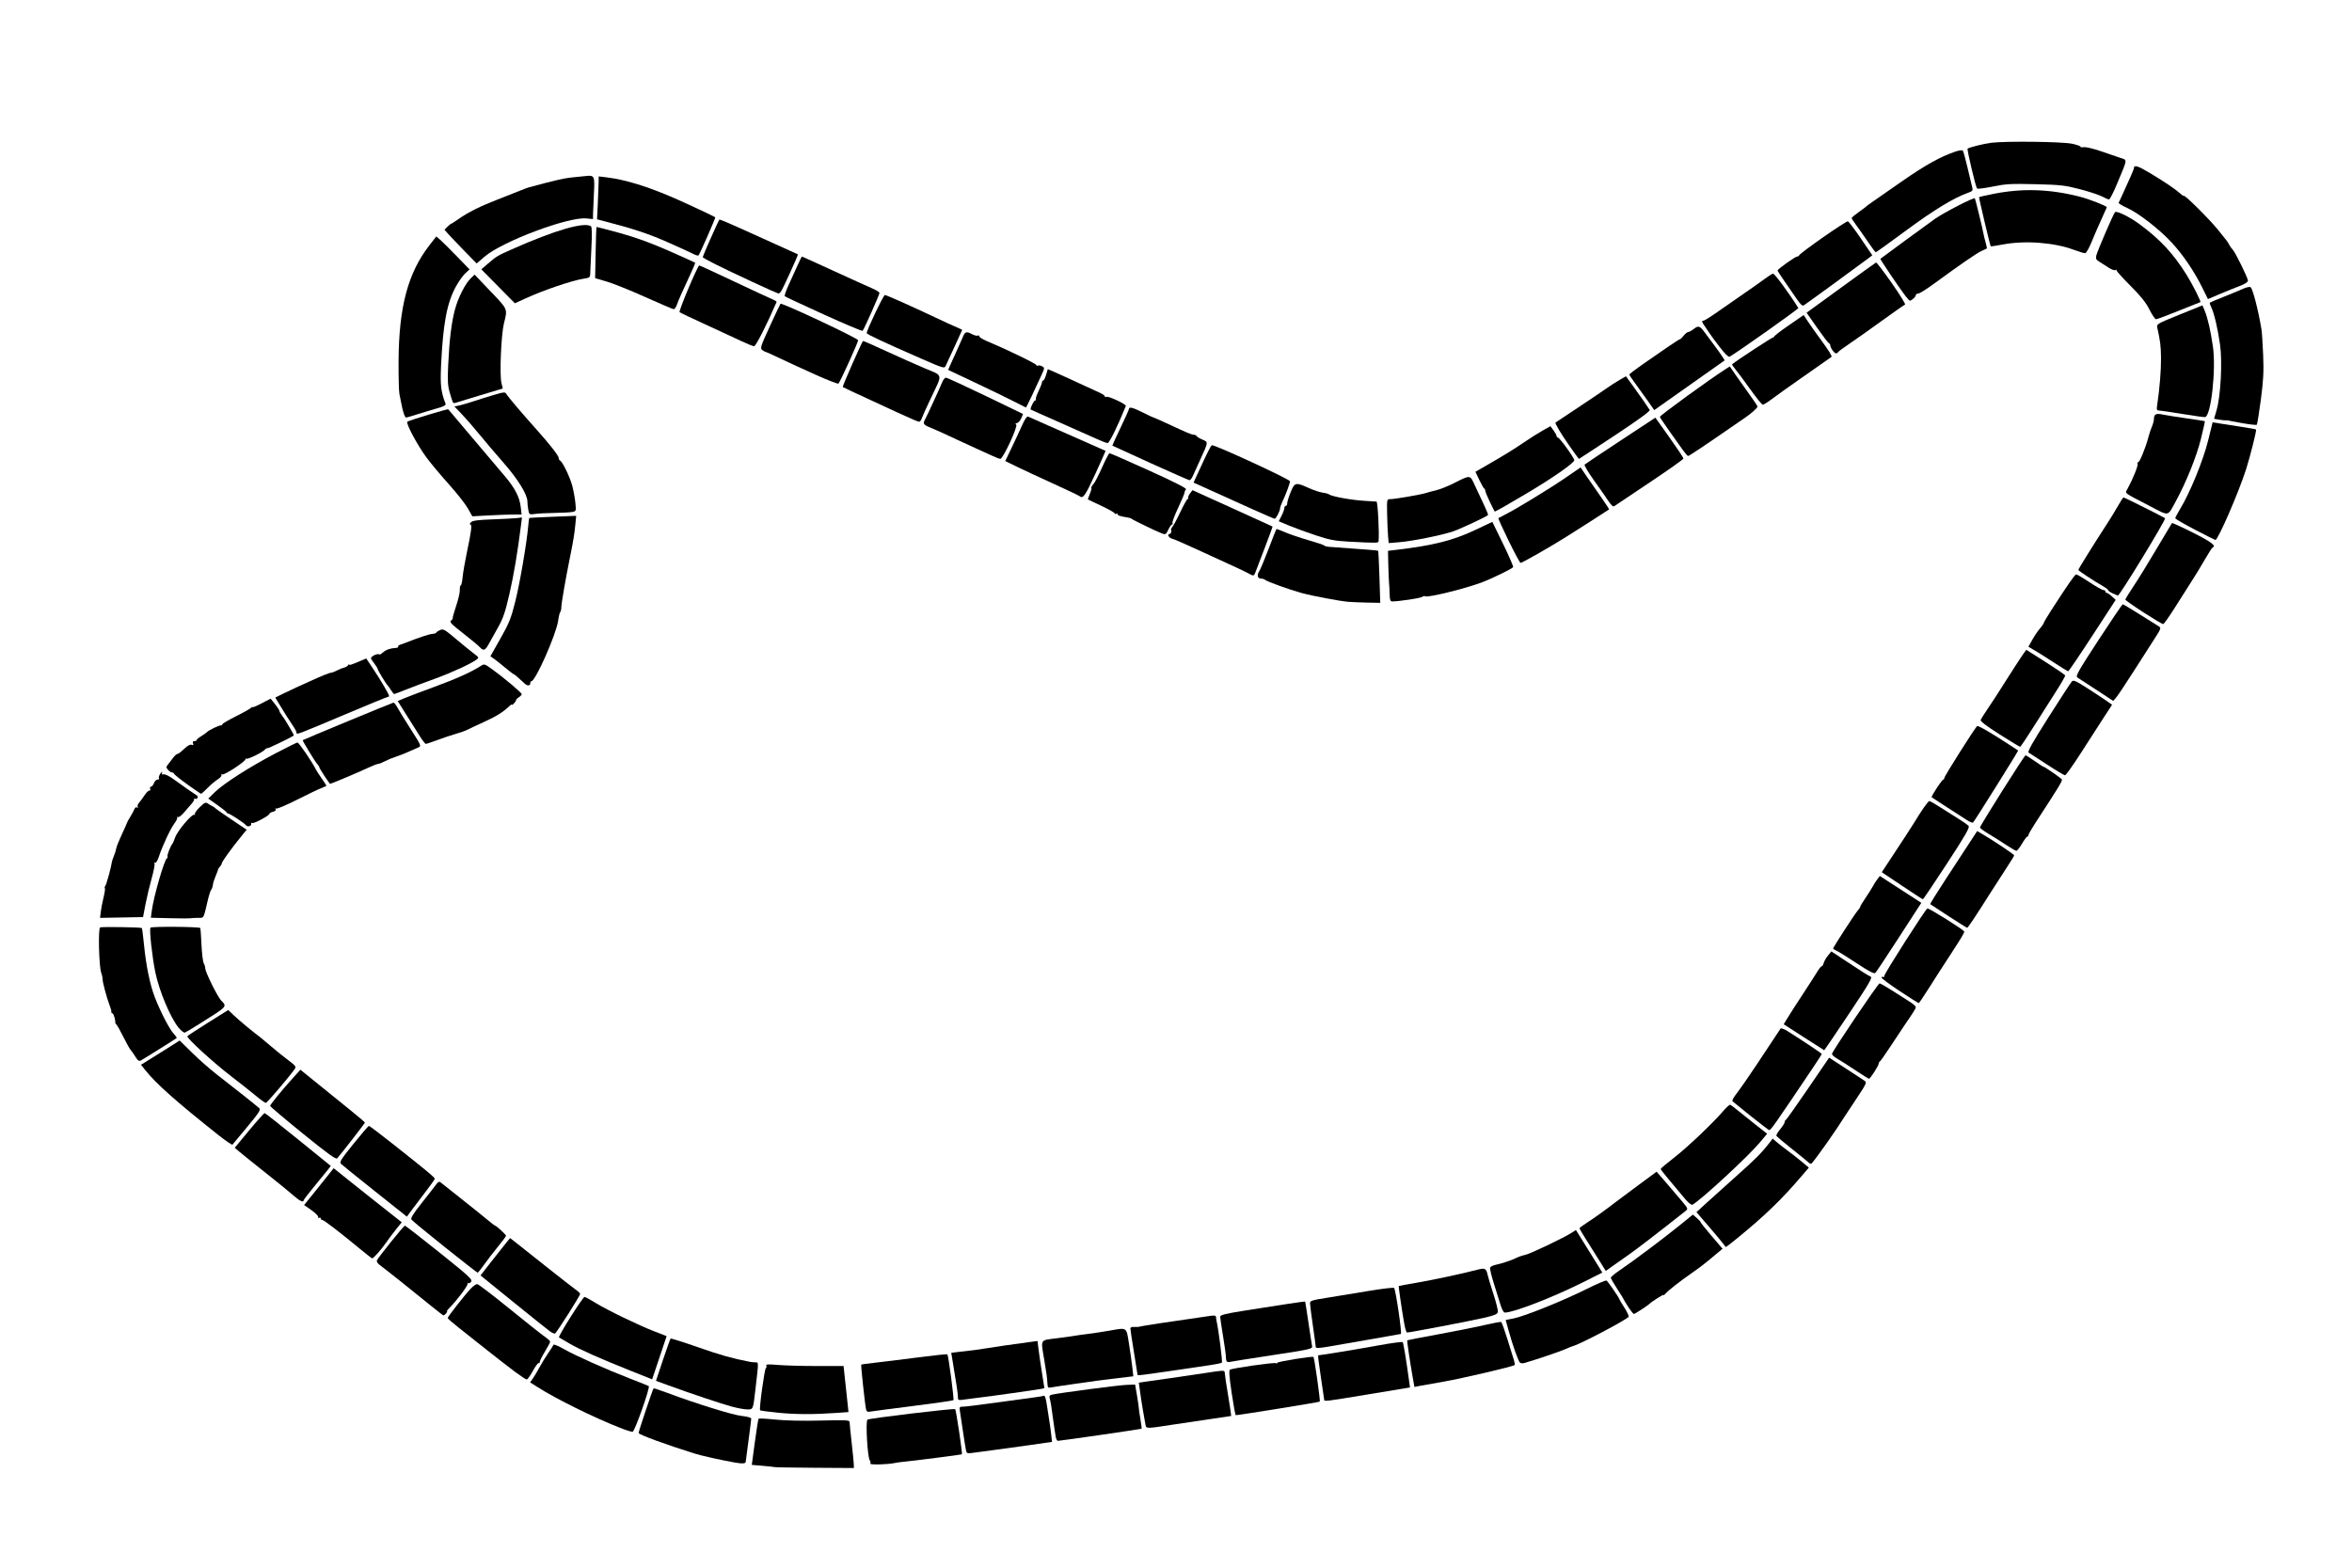 <?xml version="1.0" encoding="UTF-8" standalone="no"?>
<!-- Created with Inkscape (http://www.inkscape.org/) -->

<svg
   version="1.1"
   id="svg2"
   width="1650"
   height="1100"
   viewBox="0 0 1650 1100"
   sodipodi:docname="nederland.svg"
   inkscape:version="1.2.2 (b0a8486541, 2022-12-01)"
   xmlns:inkscape="http://www.inkscape.org/namespaces/inkscape"
   xmlns:sodipodi="http://sodipodi.sourceforge.net/DTD/sodipodi-0.dtd"
   xmlns="http://www.w3.org/2000/svg"
   xmlns:svg="http://www.w3.org/2000/svg">
  <defs
     id="defs6" />
  <sodipodi:namedview
     id="namedview4"
     pagecolor="#ffffff"
     bordercolor="#666666"
     borderopacity="1.0"
     inkscape:showpageshadow="2"
     inkscape:pageopacity="0.0"
     inkscape:pagecheckerboard="0"
     inkscape:deskcolor="#d1d1d1"
     showgrid="false"
     inkscape:zoom="0.76636364"
     inkscape:cx="766.60735"
     inkscape:cy="551.30486"
     inkscape:window-width="1920"
     inkscape:window-height="1020"
     inkscape:window-x="0"
     inkscape:window-y="32"
     inkscape:window-maximized="1"
     inkscape:current-layer="g8" />
  <g
     inkscape:groupmode="layer"
     inkscape:label="Image"
     id="g8">
    <path
       style="fill:#000000"
       d="m 543.5,1029.436 c -0.55,-0.159 -4.394,-0.576 -8.543,-0.928 l -7.543,-0.64 2.125,-15.932 c 1.169,-8.763 2.371,-16.178 2.671,-16.479 0.3,-0.3 5.631,-0.014 11.847,0.637 6.898,0.722 19.218,0.985 31.622,0.675 18.268,-0.456 20.323,-0.344 20.332,1.111 0.005,0.89 0.672,7.469 1.48,14.619 0.809,7.15 1.479,14.029 1.49,15.286 l 0.019,2.286 -27.25,-0.174 c -14.988,-0.096 -27.7,-0.304 -28.25,-0.462 z"
       id="path293" />
    <path
       style="fill:#000000"
       d="m 1474.578,137.844 c -2.157,-1.137 -9.132,-3.428 -15.5,-5.091 -10.445,-2.727 -13.489,-3.07 -31.11,-3.5 -17.184,-0.42 -20.782,-0.222 -29.94,1.645 -5.724,1.168 -10.713,1.781 -11.085,1.362 -0.95,-1.066 -7.176,-27.361 -6.612,-27.925 0.899,-0.899 11.243,-3.474 16.669,-4.15 10.254,-1.278 50.032,-0.789 56.727,0.697 3.425,0.76 6.036,1.691 5.803,2.069 -0.234,0.378 0.789,0.519 2.272,0.314 1.484,-0.205 6.747,1.022 11.697,2.727 4.95,1.705 11.104,3.813 13.677,4.683 5.42,1.833 5.608,0.039 -1.898,18.075 -2.575,6.188 -5.154,11.23 -5.73,11.206 -0.576,-0.024 -2.813,-0.975 -4.97,-2.112 z"
       id="path513" />
    <path
       style="fill:#000000"
       d="m 1310.463,169.75 c -2.69,-3.987 -6.369,-9.227 -8.177,-11.644 -1.807,-2.417 -3.286,-4.703 -3.286,-5.08 0,-0.378 2.138,-2.202 4.75,-4.055 2.612,-1.852 4.975,-3.616 5.25,-3.92 0.611,-0.674 2.786,-2.208 25.318,-17.854 16.589,-11.52 26.874,-17.236 37.552,-20.87 2.403,-0.818 4.699,-1.114 5.102,-0.657 0.403,0.457 1.934,6.005 3.403,12.33 1.469,6.325 2.939,12.517 3.267,13.76 0.499,1.89 0.044,2.452 -2.773,3.428 -9.851,3.414 -24.051,12.025 -43.367,26.297 -11.549,8.533 -21.257,15.515 -21.573,15.515 -0.317,0 -2.776,-3.263 -5.466,-7.25 z"
       id="path511" />
    <path
       style="fill:#000000"
       d="m 1455.113,175.378 c -13.843,-5.236 -34.388,-6.802 -50.111,-3.819 -4.52,0.857 -8.328,1.42 -8.462,1.25 -0.458,-0.581 -8.422,-34.261 -8.162,-34.521 0.142,-0.142 4.503,-1.118 9.69,-2.168 20.429,-4.136 39.713,-3.537 60.975,1.891 6.514,1.663 18.956,6.534 18.956,7.421 0,0.157 -1.648,3.837 -3.663,8.177 -2.014,4.34 -5.121,11.491 -6.903,15.891 -1.782,4.4 -3.846,8.066 -4.587,8.147 -0.741,0.081 -4.221,-0.94 -7.734,-2.269 z"
       id="path509" />
    <path
       style="fill:#000000"
       d="m 486.5,178.239 c -1.65,-0.886 -9.975,-4.686 -18.5,-8.445 -13.323,-5.874 -23.6,-9.264 -44.83,-14.788 l -4.33,-1.127 0.531,-10.69 c 0.292,-5.879 0.553,-12.654 0.58,-15.055 l 0.05,-4.365 5.75,0.704 c 13.045,1.597 28.592,6.395 47.75,14.738 7.876,3.43 27.809,12.764 28.295,13.251 0.332,0.332 -10.731,25.539 -11.724,26.713 -0.314,0.371 -1.921,-0.05 -3.571,-0.936 z"
       id="path507" />
    <path
       style="fill:#000000"
       d="m 325.422,175.687 c -4.924,-5.053 -9.999,-10.384 -11.277,-11.847 l -2.325,-2.66 2.09,-2.09 C 315.06,157.94 316.224,157 316.498,157 c 0.274,0 2.636,-1.511 5.25,-3.357 6.649,-4.697 15.015,-8.879 27.252,-13.622 5.775,-2.239 12.75,-4.989 15.5,-6.111 2.75,-1.122 5.675,-2.223 6.5,-2.446 18.159,-4.906 24.781,-6.435 30.096,-6.949 3.522,-0.341 7.995,-0.794 9.941,-1.008 5.982,-0.657 6.268,-0.042 5.62,12.125 -0.318,5.978 -0.596,12.49 -0.618,14.471 l -0.039,3.603 -4.75,-0.446 c -12.717,-1.193 -58.954,16.203 -71.313,26.829 l -5.563,4.783 -8.952,-9.187 z"
       id="path505" />
    <path
       style="fill:#000000"
       d="M 527.5,197.644 C 505.334,187.365 493,181.18 493,180.342 c 0,-0.688 11.021,-25.572 11.629,-26.258 0.203,-0.229 5.882,2.095 12.62,5.165 6.738,3.069 19.001,8.606 27.251,12.305 8.25,3.699 15.115,6.815 15.256,6.925 0.38,0.297 -10.808,24.812 -11.989,26.271 -0.557,0.688 -1.295,1.248 -1.64,1.246 -0.345,-0.002 -8.728,-3.761 -18.628,-8.351 z"
       id="path503" />
    <path
       style="fill:#000000"
       d="m 1544.997,201.872 c -5.695,-11.534 -13.68,-23.293 -21.567,-31.766 -8.799,-9.452 -23.145,-20.578 -31.246,-24.233 -3.474,-1.567 -6.115,-3.193 -5.869,-3.612 0.246,-0.419 1.449,-3.012 2.673,-5.762 1.224,-2.75 3.527,-7.844 5.119,-11.32 1.591,-3.476 2.893,-6.712 2.893,-7.191 0,-2.453 2.819,-1.631 10.757,3.136 10.659,6.401 17.84,11.233 21.493,14.461 1.512,1.336 2.75,2.183 2.75,1.882 0,-1.525 17.659,15.971 23.921,23.701 6.997,8.636 6.672,8.203 7.937,10.567 0.621,1.16 1.724,2.707 2.451,3.437 1.84,1.847 10.691,19.875 10.689,21.774 -6e-4,0.974 -2.147,2.36 -5.75,3.715 -3.162,1.189 -9.476,3.743 -14.031,5.675 l -8.282,3.514 z"
       id="path501" />
    <path
       style="fill:#000000"
       d="m 1336.782,207.75 c -4.887,-6.469 -17.978,-25.886 -17.634,-26.156 2.235,-1.758 33.028,-24.313 38.148,-27.943 6.221,-4.41 27.418,-15.343 28.127,-14.507 0.339,0.4 5.726,22.519 6.053,24.856 0.116,0.825 0.76,3.458 1.433,5.851 0.672,2.393 1.08,4.431 0.906,4.53 -0.174,0.098 -1.895,0.894 -3.825,1.768 -3.333,1.51 -15.066,9.61 -34.105,23.545 -4.738,3.468 -9.351,6.306 -10.25,6.306 -0.899,0 -1.635,0.513 -1.635,1.14 0,1.109 -2.865,3.765 -4.131,3.828 -0.347,0.018 -1.736,-1.431 -3.087,-3.218 z"
       id="path499" />
    <path
       style="fill:#000000"
       d="m 349.43,200.888 -11.764,-11.91 4.339,-3.739 c 6.344,-5.467 6.84,-5.766 17.103,-10.326 29.996,-13.327 50.788,-19.382 55.451,-16.147 0.721,0.5 0.825,5.362 0.325,15.235 -0.404,7.975 -0.768,15.935 -0.809,17.689 -0.071,3.012 -0.332,3.227 -4.715,3.885 -7.88,1.182 -27.759,7.922 -40.513,13.736 l -7.653,3.489 z"
       id="path497" />
    <path
       style="fill:#000000"
       d="m 1260.468,209.792 c -1.958,-2.91 -5.774,-8.442 -8.479,-12.292 -2.705,-3.85 -4.934,-7.315 -4.954,-7.699 -0.047,-0.922 12.416,-9.801 13.758,-9.801 0.572,0 1.19,-0.377 1.373,-0.837 0.7,-1.757 33.019,-24.306 34.193,-23.855 0.679,0.261 4.808,5.728 9.176,12.149 l 7.941,11.675 -2.488,1.924 c -4.257,3.291 -44.218,32.4 -45.626,33.236 -0.933,0.554 -2.405,-0.8 -4.894,-4.5 z"
       id="path495" />
    <path
       style="fill:#000000"
       d="m 452.593,208.401 c -10.399,-4.678 -22.549,-9.562 -27,-10.853 l -8.093,-2.347 0.361,-17.85 c 0.199,-9.818 0.446,-17.948 0.55,-18.067 0.104,-0.119 7.427,1.767 16.274,4.192 11.199,3.07 21.637,6.856 34.365,12.466 10.055,4.432 18.443,8.219 18.641,8.417 0.198,0.198 -2.28,5.936 -5.506,12.751 -3.226,6.815 -6.422,14.079 -7.103,16.141 -0.681,2.062 -1.765,3.729 -2.41,3.703 -0.645,-0.026 -9.68,-3.874 -20.079,-8.553 z"
       id="path493" />
    <path
       style="fill:#000000"
       d="m 1507.921,217.25 c -2.487,-4.97 -6.012,-9.387 -13.365,-16.75 -5.493,-5.5 -9.879,-10.371 -9.747,-10.824 0.132,-0.453 -0.248,-0.523 -0.844,-0.155 -0.596,0.368 -2.745,-0.426 -4.775,-1.766 -2.03,-1.339 -4.934,-3.196 -6.453,-4.126 -2.296,-1.406 -2.649,-2.149 -2.094,-4.41 0.824,-3.356 12,-29.264 13.098,-30.362 1.133,-1.133 10.133,3.253 16.955,8.263 14.655,10.761 24.058,20.878 33.388,35.922 4.245,6.845 10.344,18.958 9.544,18.958 -0.143,0 -6.914,2.7 -15.048,6 -8.133,3.3 -15.349,6 -16.035,6 -0.686,0 -2.768,-3.038 -4.626,-6.75 z"
       id="path491" />
    <path
       style="fill:#000000"
       d="m 577.833,220.629 c -14.667,-6.671 -26.952,-12.415 -27.301,-12.764 -0.349,-0.349 0.892,-3.949 2.758,-8 1.866,-4.051 4.65,-10.178 6.188,-13.615 1.537,-3.438 2.929,-6.25 3.092,-6.25 0.163,0 9.889,4.409 21.613,9.798 11.724,5.389 23.897,10.902 27.05,12.25 3.153,1.348 5.741,2.917 5.75,3.485 0.02,1.192 -10.865,25.65 -11.837,26.596 -0.355,0.346 -12.646,-4.829 -27.313,-11.5 z"
       id="path489" />
    <path
       style="fill:#000000"
       d="m 520.5,239.529 c -3.85,-1.835 -15.1,-7.045 -25,-11.579 -9.9,-4.534 -18.337,-8.537 -18.749,-8.896 -0.774,-0.674 11.496,-30.01 13.723,-32.809 0.111,-0.14 10.963,4.842 24.115,11.072 13.152,6.23 25.391,11.918 27.2,12.642 1.808,0.723 3.158,1.616 3,1.984 -6.793,15.781 -14.565,31.045 -15.78,30.99 -0.829,-0.037 -4.658,-1.569 -8.508,-3.403 z"
       id="path487" />
    <path
       style="fill:#000000"
       d="m 1285.557,245.777 c -0.856,-1.222 -1.557,-2.76 -1.557,-3.417 0,-0.657 -0.424,-1.344 -0.943,-1.528 -0.518,-0.183 -4.257,-5.073 -8.308,-10.867 l -7.366,-10.534 24.006,-17.466 c 13.204,-9.607 24.328,-17.603 24.721,-17.771 0.393,-0.167 5.348,6.326 11.011,14.43 5.663,8.104 9.865,14.883 9.337,15.064 -0.528,0.181 -8.159,5.532 -16.959,11.889 -8.8,6.358 -19.035,13.592 -22.745,16.077 -3.709,2.485 -6.999,4.928 -7.309,5.43 -0.923,1.494 -2.236,1.052 -3.89,-1.309 z"
       id="path485" />
    <path
       style="fill:#000000"
       d="m 1206.341,243.405 c -3.212,-4.181 -6.291,-8.354 -6.841,-9.274 -0.55,-0.92 -2.013,-3.082 -3.25,-4.806 -2.53,-3.523 -2.741,-4.325 -1.143,-4.325 0.609,0 5.405,-3.038 10.657,-6.75 5.253,-3.712 13.417,-9.389 18.143,-12.614 4.726,-3.225 10.936,-7.613 13.8,-9.75 2.864,-2.137 5.623,-3.886 6.131,-3.886 1.173,0 11.563,14.132 17.754,24.15 0.336,0.543 -41.781,30.372 -48.252,34.175 -0.705,0.414 -3.45,-2.3 -7,-6.92 z"
       id="path483" />
    <path
       style="fill:#000000"
       d="M 646,251.523 C 619.807,240.064 608.052,234.559 608.025,233.739 607.96,231.758 619.762,207 620.771,207 c 1.05,0 19.541,8.241 35.229,15.7 6.325,3.008 13.188,6.154 15.25,6.992 2.062,0.838 3.75,1.644 3.75,1.791 0,0.147 -2.38,5.385 -5.29,11.641 -2.909,6.256 -5.722,12.329 -6.25,13.496 -0.936,2.067 -1.378,1.938 -17.46,-5.098 z"
       id="path481" />
    <path
       style="fill:#000000"
       d="m 572.5,263.101 c -8.25,-3.7 -19.41,-8.837 -24.799,-11.414 -5.39,-2.578 -10.115,-4.701 -10.5,-4.719 -0.385,-0.018 -1.484,-0.626 -2.44,-1.352 -1.611,-1.223 -1.221,-2.452 5.306,-16.691 3.875,-8.454 7.232,-15.557 7.46,-15.785 C 548.45,212.216 602,237.376 602,238.733 c 0,1.505 -12.592,29.283 -13.79,30.421 -0.391,0.371 -7.46,-2.353 -15.71,-6.053 z"
       id="path479" />
    <path
       style="fill:#000000"
       d="M 317.724,282.318 C 317.46,281.868 316.468,278.8 315.518,275.5 c -1.428,-4.964 -1.617,-8.331 -1.09,-19.5 0.839,-17.803 2.313,-29.83 4.779,-39 2.222,-8.264 7.369,-18.313 11.242,-21.952 l 2.497,-2.346 11.277,11.832 c 12.264,12.868 11.888,11.957 9.286,22.466 -1.934,7.81 -3.114,35.755 -1.755,41.564 l 0.95,4.064 -16.102,4.825 c -8.856,2.654 -16.619,5.018 -17.251,5.254 -0.632,0.236 -1.364,0.061 -1.628,-0.389 z"
       id="path477" />
    <path
       style="fill:#000000"
       d="m 1228,273.346 c -4.125,-5.793 -8.797,-12.081 -10.383,-13.973 -1.586,-1.892 -2.711,-3.581 -2.5,-3.753 3.939,-3.213 28.782,-19.434 29.243,-19.094 0.352,0.26 0.426,0.185 0.165,-0.168 -0.261,-0.353 4.315,-3.939 10.169,-7.97 l 10.644,-7.328 3.126,4.746 c 1.719,2.61 5.627,8.129 8.684,12.263 5.613,7.591 8.289,11.893 7.682,12.353 -0.182,0.138 -4.777,3.362 -10.21,7.164 -5.433,3.802 -11.508,8.066 -13.5,9.475 -1.992,1.409 -6.096,4.295 -9.121,6.415 -3.025,2.119 -7.477,5.354 -9.894,7.189 -2.417,1.835 -4.892,3.308 -5.5,3.275 -0.608,-0.033 -4.481,-4.8 -8.606,-10.593 z"
       id="path475" />
    <path
       style="fill:#000000"
       d="m 711,281.541 c -4.675,-2.397 -16.901,-8.327 -27.168,-13.178 l -18.668,-8.82 1.298,-3.022 c 0.714,-1.662 2.658,-5.947 4.321,-9.522 1.663,-3.575 3.719,-8.188 4.569,-10.25 1.725,-4.186 2.446,-4.423 6.727,-2.209 1.639,0.847 3.416,1.271 3.95,0.941 0.534,-0.33 0.971,-0.107 0.971,0.495 0,0.602 2.138,1.997 4.75,3.101 15.93,6.728 36.007,16.508 35.517,17.3 -0.317,0.512 -0.066,0.616 0.558,0.231 0.624,-0.385 2.033,-0.22 3.132,0.368 1.98,1.06 1.977,1.116 -0.361,6.296 -4.374,9.693 -10.614,22.727 -10.856,22.677 -0.132,-0.028 -4.065,-2.011 -8.74,-4.409 z"
       id="path473" />
    <path
       style="fill:#000000"
       d="m 1156,281.326 c -2.475,-3.538 -6.401,-8.996 -8.723,-12.129 -2.323,-3.133 -4.235,-6.001 -4.25,-6.372 -0.015,-0.371 4.136,-3.558 9.223,-7.082 5.088,-3.523 12.939,-8.957 17.447,-12.075 4.508,-3.118 8.494,-5.668 8.856,-5.668 0.362,0 1.544,-1.125 2.625,-2.5 1.081,-1.375 2.496,-2.51 3.144,-2.522 0.648,-0.012 2.302,-0.902 3.677,-1.978 3.57,-2.792 4.367,-2.542 8.133,2.559 1.852,2.508 4.951,6.67 6.887,9.25 1.936,2.58 4.286,5.894 5.223,7.364 l 1.703,2.674 -16.03,11.326 c -8.817,6.229 -19.942,14.085 -24.723,17.456 l -8.693,6.129 z"
       id="path471" />
    <path
       style="fill:#000000"
       d="m 1531,290.461 c -7.975,-1.309 -15.347,-2.398 -16.382,-2.42 -1.646,-0.035 -1.8,-0.573 -1.231,-4.29 1.627,-10.624 2.713,-24.021 2.636,-32.522 -0.074,-8.254 -0.526,-11.932 -2.617,-21.314 -0.56,-2.512 -0.118,-2.772 15.549,-9.121 l 16.125,-6.536 1.522,3.621 c 2.135,5.081 4.193,14 5.819,25.216 2.338,16.132 -1.335,49.062 -5.53,49.576 -0.765,0.094 -7.916,-0.901 -15.891,-2.21 z"
       id="path469" />
    <path
       style="fill:#000000"
       d="m 283.132,289.75 c -0.563,-1.788 -1.291,-4.825 -1.617,-6.75 -0.326,-1.925 -0.913,-4.85 -1.304,-6.5 -0.391,-1.65 -0.663,-12 -0.604,-23 0.203,-38.124 6.557,-61.989 21.685,-81.446 l 4.791,-6.162 2.709,2.347 c 1.49,1.291 6.737,6.499 11.66,11.575 l 8.951,9.228 -2.98,2.73 c -1.639,1.501 -4.592,5.655 -6.562,9.23 -6.33,11.484 -9.073,26.087 -10.444,55.583 -0.635,13.665 -0.09,18.282 3.153,26.734 0.384,1.002 -1.218,1.883 -5.724,3.147 -3.442,0.966 -9.647,2.831 -13.789,4.146 -4.142,1.315 -7.839,2.39 -8.216,2.39 -0.377,0 -1.145,-1.462 -1.708,-3.25 z"
       id="path467" />
    <path
       style="fill:#000000"
       d="m 630,289.623 c -7.425,-3.442 -15.075,-6.982 -17,-7.865 -12.902,-5.922 -21.541,-9.973 -21.787,-10.216 -0.375,-0.37 13.25,-31.338 14.21,-32.299 0.141,-0.141 7.416,3.052 16.167,7.096 8.751,4.044 20.988,9.495 27.193,12.114 13.116,5.535 12.656,3.253 4.227,20.974 -3.158,6.64 -6.058,13.084 -6.443,14.322 -0.386,1.238 -1.233,2.224 -1.884,2.191 -0.65,-0.032 -7.258,-2.875 -14.683,-6.318 z"
       id="path465" />
    <path
       style="fill:#000000"
       d="m 1573,296.91 c -5.225,-0.921 -9.725,-1.781 -10,-1.911 -0.275,-0.13 -0.916,-0.156 -1.425,-0.059 -0.509,0.097 -2.593,-0.105 -4.632,-0.45 l -3.707,-0.626 1.801,-6.182 c 2.826,-9.702 4.1,-33.687 2.424,-45.631 -1.609,-11.464 -4.163,-22.372 -6.181,-26.393 -0.784,-1.564 -1.228,-3.041 -0.986,-3.283 0.242,-0.242 4.438,-2.024 9.324,-3.96 4.886,-1.936 11.03,-4.477 13.653,-5.647 2.915,-1.3 5.116,-1.766 5.659,-1.197 1.628,1.703 5.229,15.73 7.554,29.43 0.327,1.925 0.862,10.025 1.189,18 0.482,11.753 0.175,17.721 -1.621,31.5 -1.219,9.35 -2.516,17.244 -2.883,17.543 -0.367,0.298 -4.942,-0.211 -10.167,-1.133 z"
       id="path463" />
    <path
       style="fill:#000000"
       d="m 769.5,308.051 c -3.3,-1.527 -15,-6.735 -26,-11.572 -11,-4.837 -20.173,-8.934 -20.385,-9.105 -0.693,-0.559 2.103,-6.374 3.065,-6.374 0.516,0 0.723,-0.348 0.46,-0.773 -0.263,-0.425 0.606,-3.013 1.932,-5.75 1.325,-2.737 2.414,-5.539 2.419,-6.227 0.005,-0.688 0.388,-1.25 0.851,-1.25 0.463,0 1.381,-1.799 2.039,-3.997 l 1.198,-3.997 3.211,1.393 c 4.74,2.057 16.362,7.356 23.211,10.583 3.3,1.555 7.688,3.566 9.75,4.469 2.062,0.903 3.75,2.057 3.75,2.564 0,0.507 0.575,0.701 1.278,0.431 1.556,-0.597 14.001,5.287 13.546,6.405 -6,14.733 -11.593,26.09 -12.824,26.039 -0.825,-0.034 -4.2,-1.312 -7.5,-2.84 z"
       id="path461" />
    <path
       style="fill:#000000"
       d="m 1180.531,315.712 c -1.633,-2.317 -5.846,-8.246 -9.364,-13.177 -3.517,-4.931 -6.545,-9.431 -6.729,-10 -0.266,-0.826 35.183,-26.589 46.406,-33.727 l 2.66,-1.692 4.256,6.192 c 2.341,3.405 6.704,9.567 9.696,13.692 2.992,4.125 5.463,7.834 5.492,8.242 0.065,0.93 -4.348,4.876 -8.948,8.002 -1.925,1.308 -6.389,4.376 -9.919,6.817 -18.813,13.01 -29.201,19.935 -29.852,19.901 -0.401,-0.021 -2.065,-1.933 -3.698,-4.25 z"
       id="path459" />
    <path
       style="fill:#000000"
       d="m 1100.95,312.776 c -5.896,-8.432 -10.311,-15.851 -9.696,-16.295 0.135,-0.098 7.221,-4.806 15.746,-10.464 8.525,-5.658 17.525,-11.735 20,-13.505 2.475,-1.77 6.558,-4.406 9.074,-5.857 l 4.574,-2.639 4.888,6.742 c 5.188,7.155 10.633,14.968 11.793,16.92 0.455,0.766 -8.06,6.969 -24.37,17.75 C 1119.171,314.543 1107.78,322 1107.645,322 c -0.135,0 -3.147,-4.151 -6.695,-9.224 z"
       id="path457" />
    <path
       style="fill:#000000"
       d="m 695.5,319.554 c -2.75,-1.305 -7.25,-3.356 -10,-4.558 -2.75,-1.202 -9.05,-4.099 -14,-6.437 -10.132,-4.787 -14.319,-6.676 -19.75,-8.913 -3.924,-1.616 -4.394,-2.535 -2.767,-5.41 1.319,-2.33 10.327,-21.903 11.96,-25.986 0.715,-1.788 1.908,-3.25 2.651,-3.25 0.743,0 13.221,5.734 27.728,12.742 l 26.378,12.742 -1.261,3.008 c -0.693,1.654 -2.041,3.166 -2.995,3.359 -1.194,0.242 -1.365,0.58 -0.549,1.084 1.491,0.921 -9.236,24.083 -11.128,24.028 -0.697,-0.02 -3.517,-1.104 -6.267,-2.409 z"
       id="path455" />
    <path
       style="fill:#000000"
       d="m 807.014,324.879 c -14.567,-6.61 -26.567,-12.1 -26.667,-12.199 -0.099,-0.099 2.482,-5.734 5.736,-12.521 C 789.337,293.373 792,287.41 792,286.91 c 0,-1.68 2.844,-0.933 9.864,2.59 3.836,1.925 7.191,3.5 7.456,3.5 0.265,0 4.239,1.745 8.831,3.877 15.155,7.038 17.725,8.123 19.235,8.123 0.823,0 1.778,0.457 2.123,1.015 0.345,0.558 2.205,1.674 4.133,2.48 4.073,1.702 4.094,1.51 -1.58,13.907 -2.039,4.454 -4.347,9.561 -5.129,11.348 -0.782,1.788 -1.874,3.227 -2.428,3.199 -0.553,-0.028 -12.925,-5.459 -27.492,-12.069 z"
       id="path453" />
    <path
       style="fill:#000000"
       d="m 757.479,348.209 c -0.539,-0.467 -8.834,-4.418 -18.435,-8.779 C 729.444,335.068 717.904,329.7 713.401,327.5 l -8.188,-4 4.325,-9 c 2.379,-4.95 5.7,-12.088 7.381,-15.862 1.974,-4.432 3.503,-6.67 4.318,-6.32 5.052,2.17 54.284,23.949 54.369,24.051 0.059,0.071 -3.183,7.33 -7.204,16.13 -6.944,15.197 -8.663,17.67 -10.923,15.709 z"
       id="path451" />
    <path
       style="fill:#000000"
       d="m 1128.491,351.758 c -1.532,-2.342 -6.131,-8.924 -10.22,-14.626 -4.089,-5.703 -7.06,-10.724 -6.602,-11.158 0.457,-0.435 11.809,-8.018 25.226,-16.852 l 24.394,-16.061 9.856,13.848 c 5.421,7.616 9.856,14.286 9.856,14.821 0,0.535 -10.688,8.102 -23.75,16.814 -13.062,8.713 -24.25,16.208 -24.862,16.657 -0.706,0.518 -2.129,-0.74 -3.898,-3.443 z"
       id="path449" />
    <path
       style="fill:#000000"
       d="m 1045.217,352.25 c -1.791,-3.712 -3.248,-7.275 -3.237,-7.917 0.011,-0.642 -0.318,-1.317 -0.73,-1.5 -0.412,-0.183 -1.976,-2.908 -3.475,-6.054 l -2.725,-5.721 7.225,-4.165 c 13.487,-7.774 19.21,-11.292 26.725,-16.426 4.125,-2.818 10.011,-6.541 13.08,-8.272 l 5.58,-3.148 2.17,2.935 c 1.194,1.615 2.17,3.404 2.17,3.976 0,0.572 0.395,1.04 0.877,1.04 1.196,0 11.395,14.086 11.521,15.913 0.124,1.792 -14.483,12.029 -32.484,22.768 C 1060.537,352.468 1049.109,359 1048.611,359 c -0.075,0 -1.603,-3.038 -3.394,-6.75 z"
       id="path447" />
    <path
       style="fill:#000000"
       d="M 370.643,357.967 C 370.29,356.198 370,353.489 370,351.948 370,347.021 363.478,336.412 353.308,324.793 347.871,318.582 340.108,309.45 336.058,304.5 c -4.05,-4.95 -9.596,-11.316 -12.324,-14.146 l -4.959,-5.146 3.363,-0.702 c 1.85,-0.386 6.513,-1.75 10.363,-3.032 3.85,-1.282 10.334,-3.303 14.41,-4.493 6.686,-1.951 7.497,-2.006 8.301,-0.57 1.083,1.935 10.526,13.081 20.831,24.588 C 385.918,312.029 392,319.844 392,321.506 c 0,0.73 0.401,1.477 0.891,1.66 1.672,0.626 7.023,11.712 8.611,17.843 0.872,3.364 1.84,8.723 2.151,11.907 0.562,5.746 0.544,5.794 -2.294,6.33 -1.573,0.297 -7.135,0.596 -12.36,0.663 -5.225,0.068 -11.348,0.382 -13.607,0.698 -3.986,0.559 -4.126,0.481 -4.75,-2.641 z"
       id="path445" />
    <path
       style="fill:#000000"
       d="m 1507.987,355 c -18.759,-9.744 -17.294,-8.634 -15.571,-11.8 4.008,-7.361 7.686,-16.491 7.178,-17.817 -0.314,-0.818 -0.192,-1.253 0.272,-0.966 0.913,0.564 5.363,-10.154 7.229,-17.417 0.636,-2.475 1.775,-5.918 2.531,-7.651 0.756,-1.733 1.381,-3.983 1.39,-5 0.031,-3.731 1.357,-4.495 6.069,-3.494 2.428,0.516 10.04,1.73 16.915,2.699 6.875,0.969 12.621,1.849 12.77,1.957 0.148,0.107 -1.109,5.774 -2.795,12.593 -3.042,12.309 -10.405,30.543 -17.724,43.897 -5.825,10.627 -4.121,10.347 -18.265,3 z"
       id="path443" />
    <path
       style="fill:#000000"
       d="m 328.181,356.667 c -1.741,-3.085 -7.729,-10.685 -13.306,-16.888 C 309.298,333.576 302.232,325.125 299.174,321 c -6.23,-8.402 -14.586,-24.016 -13.428,-25.092 0.884,-0.822 28.368,-9.161 28.711,-8.712 0.128,0.167 7.852,9.304 17.165,20.304 9.313,11 19.497,23.03 22.631,26.734 7.006,8.28 10.279,14.649 11.058,21.516 l 0.595,5.25 -5.703,0.016 c -3.137,0.009 -10.912,0.296 -17.279,0.638 l -11.576,0.622 -3.166,-5.609 z"
       id="path441" />
    <path
       style="fill:#000000"
       d="m 879.5,357.677 c -7.7,-3.474 -20.342,-9.183 -28.092,-12.688 l -14.092,-6.372 4.395,-9.559 c 5.467,-11.89 7.606,-16.107 8.438,-16.638 1.268,-0.809 54.863,23.911 54.837,25.292 -0.025,1.367 -2.989,9.391 -5.026,13.607 -1.078,2.23 -1.959,4.668 -1.959,5.417 0,1.789 -2.847,7.264 -3.776,7.259 -0.398,-0.002 -7.024,-2.846 -14.724,-6.32 z"
       id="path439" />
    <path
       style="fill:#000000"
       d="m 815,374.271 c -3.471,-1.322 -20.541,-9.566 -21,-10.143 -0.275,-0.346 -1.4,-0.773 -2.5,-0.949 -5.61,-0.899 -7.5,-1.492 -7.5,-2.352 0,-0.52 -0.45,-0.667 -1,-0.327 -0.55,0.34 -1,0.216 -1,-0.275 0,-0.491 -4.162,-2.846 -9.25,-5.233 -5.088,-2.387 -9.368,-4.418 -9.513,-4.512 -0.145,-0.095 0.444,-1.865 1.309,-3.934 0.864,-2.069 1.347,-3.986 1.073,-4.26 -0.274,-0.274 0.342,-1.401 1.369,-2.503 1.027,-1.103 3.813,-6.445 6.19,-11.871 2.377,-5.426 4.721,-9.876 5.209,-9.889 0.488,-0.012 12.984,5.459 27.769,12.158 18.258,8.273 26.556,12.508 25.863,13.2 -0.561,0.561 -1.019,1.553 -1.019,2.206 0,0.653 -2.042,5.528 -4.538,10.833 -2.496,5.306 -4.27,10.082 -3.941,10.614 0.329,0.532 0.204,0.967 -0.276,0.967 -0.481,0 -1.625,1.575 -2.543,3.5 -1.7,3.564 -2.06,3.777 -4.701,2.771 z"
       id="path437" />
    <path
       style="fill:#000000"
       d="m 1539.761,371.629 c -7.556,-3.921 -13.744,-7.52 -13.75,-7.998 -0.01,-0.478 1.571,-3.474 3.505,-6.657 6.782,-11.164 16.086,-33.897 19.465,-47.557 l 3.236,-13.084 5.141,0.831 c 2.828,0.457 9.603,1.506 15.056,2.332 5.453,0.825 10.087,1.673 10.298,1.883 0.473,0.473 -4.126,18.808 -6.928,27.621 -5.222,16.422 -19.889,50.214 -21.65,49.879 -0.349,-0.067 -6.817,-3.329 -14.374,-7.25 z"
       id="path435" />
    <path
       style="fill:#000000"
       d="m 973.773,376.282 c -0.238,-2.63 -0.533,-9.564 -0.655,-15.407 -0.219,-10.486 -0.192,-10.625 2.08,-10.63 3.476,-0.008 22.809,-3.383 25.802,-4.505 0.825,-0.309 3.683,-1.07 6.352,-1.691 2.668,-0.621 8.293,-2.852 12.5,-4.957 12.136,-6.075 11.288,-6.195 15.11,2.149 1.829,3.993 4.677,10.081 6.329,13.529 1.652,3.448 2.825,6.434 2.607,6.635 -1.413,1.299 -19.683,9.838 -24.522,11.461 -8.093,2.715 -28.291,6.783 -37.522,7.558 l -7.647,0.642 z"
       id="path433" />
    <path
       style="fill:#000000"
       d="m 946,380.039 c -9.632,-0.511 -13.368,-1.23 -23,-4.427 -6.325,-2.099 -14.745,-5.174 -18.71,-6.832 l -7.21,-3.015 1.96,-3.842 C 900.118,359.809 901,357.387 901,356.54 901,355.693 901.45,355 902,355 c 0.55,0 1,-0.824 1,-1.83 0,-1.007 1.085,-4.494 2.411,-7.75 2.85,-6.998 3.5,-7.156 12.589,-3.058 3.575,1.612 8.054,3.11 9.953,3.33 1.899,0.22 3.924,0.78 4.5,1.245 1.773,1.431 15.595,3.943 24.547,4.462 4.675,0.271 8.577,0.517 8.671,0.547 0.884,0.282 2.009,21.878 1.448,27.804 -0.127,1.337 -1.123,1.35 -21.118,0.289 z"
       id="path431" />
    <path
       style="fill:#000000"
       d="m 1058.365,379.45 c -4.179,-8.553 -7.433,-15.697 -7.231,-15.877 0.202,-0.18 2.391,-1.336 4.866,-2.569 7.616,-3.795 30.934,-18.017 42.165,-25.717 l 10.665,-7.312 4.596,6.763 c 2.528,3.72 7.096,10.296 10.15,14.614 3.055,4.318 5.412,7.958 5.239,8.089 -0.997,0.752 -23.194,14.951 -31.042,19.857 -10.903,6.816 -29.94,17.662 -31.042,17.686 -0.423,0.009 -4.188,-6.981 -8.367,-15.534 z"
       id="path429" />
    <path
       style="fill:#000000"
       d="m 876,402.4 c -1.375,-0.78 -6.325,-3.15 -11,-5.268 -4.675,-2.118 -15.949,-7.289 -25.053,-11.491 C 830.843,381.438 822.911,378 822.32,378 c -0.591,0 -1.591,-0.622 -2.223,-1.383 -0.889,-1.072 -0.781,-1.524 0.481,-2.008 0.919,-0.352 1.384,-1.263 1.068,-2.088 -0.309,-0.804 0.025,-2.049 0.741,-2.765 0.716,-0.716 3.216,-5.342 5.555,-10.279 2.339,-4.937 4.662,-9.128 5.161,-9.312 0.5,-0.184 0.716,-0.647 0.481,-1.028 -0.235,-0.381 0.338,-1.708 1.274,-2.949 l 1.702,-2.257 27.97,12.68 c 15.383,6.974 28.069,12.752 28.191,12.839 0.122,0.087 -2.271,6.659 -5.316,14.604 -3.045,7.945 -6.001,15.683 -6.569,17.196 -1.158,3.087 -1.342,3.13 -4.836,1.15 z"
       id="path427" />
    <path
       style="fill:#000000"
       d="m 1482.25,416.416 c -1.788,-0.782 -3.25,-1.773 -3.25,-2.203 0,-0.43 -1.462,-1.622 -3.25,-2.649 -6.877,-3.953 -17.719,-11.091 -17.734,-11.677 -0.016,-0.606 11.312,-18.804 20.16,-32.386 2.508,-3.85 6.013,-9.588 7.788,-12.75 1.775,-3.163 3.471,-5.75 3.769,-5.75 0.539,0 28.425,13.963 29.148,14.595 0.871,0.761 -32.063,54.722 -33.156,54.324 -0.123,-0.045 -1.687,-0.721 -3.474,-1.503 z"
       id="path425" />
    <path
       style="fill:#000000"
       d="m 974.872,416.75 c -0.07,-2.888 -0.255,-6.375 -0.412,-7.75 -0.156,-1.375 -0.387,-7 -0.512,-12.5 l -0.228,-10 6.39,-0.757 c 25.214,-2.989 39.311,-6.548 54.598,-13.782 l 12.209,-5.778 7.554,15.485 c 4.154,8.517 7.327,15.851 7.05,16.3 -0.698,1.129 -15.841,8.449 -22.52,10.886 -12.508,4.564 -37.408,10.631 -39.167,9.544 -0.506,-0.313 -1.463,-0.124 -2.126,0.419 -1.061,0.869 -16.246,3.174 -20.956,3.182 -1.429,0.002 -1.773,-0.961 -1.878,-5.247 z"
       id="path423" />
    <path
       style="fill:#000000"
       d="m 946,422.285 c -6.375,-0.517 -25.262,-4.095 -33.268,-6.302 -8.416,-2.32 -23.907,-7.919 -25.182,-9.102 C 887.028,406.397 885.776,406 884.769,406 c -2.556,0 -3.205,-2.403 -1.396,-5.169 0.838,-1.282 3.814,-8.384 6.612,-15.783 2.798,-7.399 5.24,-13.605 5.427,-13.792 0.187,-0.187 2.883,0.784 5.991,2.159 3.108,1.374 10.454,3.876 16.326,5.559 5.871,1.683 10.922,3.39 11.224,3.793 0.302,0.403 1.899,0.829 3.549,0.946 27.432,1.948 34.024,2.477 34.302,2.755 0.181,0.181 0.591,8.475 0.91,18.431 L 968.291,423 959.395,422.825 C 954.503,422.729 948.475,422.486 946,422.285 Z"
       id="path421" />
    <path
       style="fill:#000000"
       d="m 1503.762,429.724 c -7.006,-4.523 -12.743,-8.579 -12.75,-9.012 -0.01,-0.434 2.609,-4.709 5.814,-9.5 3.204,-4.791 10.466,-16.587 16.138,-26.212 5.672,-9.625 10.499,-17.712 10.728,-17.971 0.229,-0.259 6.917,2.798 14.862,6.793 12.776,6.424 16.419,9.184 13.65,10.344 -0.438,0.183 -2.955,4.099 -5.595,8.701 -2.639,4.602 -6.669,11.223 -8.954,14.713 -2.285,3.49 -7.53,11.743 -11.655,18.34 -4.125,6.597 -7.95,12.002 -8.5,12.011 -0.55,0.009 -6.732,-3.685 -13.738,-8.208 z"
       id="path419" />
    <path
       style="fill:#000000"
       d="m 336.506,454.007 c -0.992,-1.096 -6.264,-5.47 -11.715,-9.719 -8.296,-6.466 -9.66,-7.91 -8.367,-8.855 0.85,-0.621 1.37,-1.31 1.156,-1.531 -0.214,-0.221 0.871,-4.146 2.411,-8.723 1.54,-4.577 2.709,-9.631 2.598,-11.231 -0.111,-1.6 0.176,-3.035 0.638,-3.189 0.462,-0.154 1.053,-2.75 1.315,-5.769 0.262,-3.019 1.618,-10.889 3.014,-17.489 3.169,-14.983 3.714,-19.5 2.352,-19.5 -0.578,0 -0.358,-0.694 0.491,-1.543 1.186,-1.186 4.732,-1.658 15.321,-2.039 7.578,-0.273 15.28,-0.682 17.116,-0.909 l 3.337,-0.412 -0.649,5.201 c -2.398,19.222 -5.1,35.275 -8.196,48.701 -2.944,12.766 -4.37,16.911 -8.084,23.5 -2.48,4.4 -5.434,9.688 -6.563,11.75 -2.327,4.25 -3.594,4.61 -6.176,1.757 z"
       id="path417" />
    <path
       style="fill:#000000"
       d="m 1441.359,465.186 c -4.873,-3.198 -10.998,-7.066 -13.613,-8.597 l -4.753,-2.783 2.753,-4.935 c 1.514,-2.714 3.878,-6.212 5.253,-7.774 1.375,-1.562 2.616,-3.359 2.758,-3.993 0.142,-0.634 2.357,-4.404 4.921,-8.379 12.054,-18.677 16.902,-25.655 17.849,-25.689 0.566,-0.02 4.747,2.438 9.292,5.463 4.545,3.025 8.919,5.5 9.721,5.5 0.802,0 1.458,0.45 1.458,1 0,0.55 0.427,1 0.949,1 0.522,0 2.145,1.109 3.606,2.463 l 2.658,2.463 -16.308,25.037 C 1458.935,459.733 1451.286,471 1450.908,471 c -0.379,0 -4.675,-2.616 -9.548,-5.814 z"
       id="path415" />
    <path
       style="fill:#000000"
       d="m 368.331,479.869 c -0.643,-0.567 -2.59,-2.344 -4.327,-3.95 C 362.267,474.314 360.609,473 360.32,473 c -0.29,0 -3.088,-2.138 -6.219,-4.75 -3.131,-2.612 -6.682,-5.425 -7.89,-6.25 l -2.197,-1.5 7.016,-12.389 c 6.148,-10.856 7.442,-14.081 10.459,-26.061 3.203,-12.72 7.952,-40.426 9.084,-52.997 0.27,-2.996 0.589,-5.53 0.709,-5.63 0.121,-0.101 7.579,-0.474 16.574,-0.829 l 16.355,-0.646 -0.603,6.277 c -0.642,6.677 -1.441,11.482 -4.033,24.232 -2.797,13.76 -5.756,30.945 -5.774,33.545 -0.01,1.375 -0.368,2.95 -0.796,3.5 -0.428,0.55 -1.085,3.284 -1.46,6.075 C 390.293,444.876 375.65,478 372.789,478 372.355,478 372,478.675 372,479.5 c 0,1.707 -1.931,1.901 -3.669,0.369 z"
       id="path413" />
    <path
       style="fill:#000000"
       d="m 274.296,484.25 c -0.962,-1.512 -2,-2.975 -2.306,-3.25 C 270.908,480.027 265,470.313 265,469.507 c 0,-0.45 -1.198,-2.388 -2.662,-4.308 -2.553,-3.347 -2.586,-3.545 -0.809,-4.844 1.692,-1.238 3.873,-1.733 4.866,-1.105 0.217,0.138 1.281,-0.551 2.363,-1.531 2.003,-1.813 5.025,-2.863 8.896,-3.092 1.185,-0.07 1.944,-0.468 1.687,-0.884 -0.257,-0.416 0.348,-1.02 1.345,-1.341 0.997,-0.321 2.713,-0.94 3.813,-1.375 9.156,-3.621 16.446,-6.046 18.751,-6.236 1.512,-0.125 2.749,-0.507 2.749,-0.849 0,-0.342 1.156,-1.148 2.568,-1.792 2.396,-1.092 3.152,-0.678 11.25,6.145 4.775,4.023 10.413,8.614 12.528,10.202 3.622,2.719 3.739,2.969 2,4.277 -3.982,2.997 -17.44,9.189 -29.347,13.503 -6.875,2.491 -15.999,5.922 -20.276,7.626 -4.277,1.703 -7.979,3.097 -8.227,3.097 -0.248,0 -1.238,-1.238 -2.201,-2.75 z"
       id="path411" />
    <path
       style="fill:#000000"
       d="m 1470.845,484.162 c -6.41,-4.214 -12.445,-8.136 -13.41,-8.714 -1.561,-0.936 0.056,-3.831 14.655,-26.243 9.025,-13.855 16.718,-25.194 17.094,-25.198 0.376,-0.004 5.835,3.256 12.132,7.243 6.296,3.987 12.256,7.729 13.245,8.314 1.649,0.977 1.391,1.693 -3.132,8.684 -2.711,4.191 -9.429,14.673 -14.929,23.295 -5.5,8.622 -10.9,16.712 -12,17.979 l -2,2.303 z"
       id="path409" />
    <path
       style="fill:#000000"
       d="m 208,514.076 c 0,-0.636 -0.85,-2.376 -1.888,-3.867 -2.144,-3.077 -7.778,-11.984 -10.899,-17.231 l -2.095,-3.522 5.191,-2.576 c 2.855,-1.417 7.216,-3.481 9.691,-4.587 2.475,-1.106 6.525,-2.944 9,-4.085 8.055,-3.712 14.231,-6.208 15.377,-6.214 0.618,-0.003 2.473,-0.719 4.123,-1.59 1.65,-0.871 3.867,-1.758 4.927,-1.97 1.06,-0.213 2.29,-0.96 2.735,-1.66 0.445,-0.7 0.815,-0.947 0.824,-0.548 0.015,0.728 1.348,0.301 8.22,-2.633 l 3.705,-1.582 4.795,7.179 c 5.178,7.753 11.127,17.848 11.231,19.06 0.035,0.412 -0.352,0.75 -0.86,0.75 -0.508,0 -14.346,5.673 -30.75,12.606 C 208.041,515.675 208,515.69 208,514.076 Z"
       id="path407" />
    <path
       style="fill:#000000"
       d="m 294.64,516.75 c -1.834,-2.888 -6.1,-9.655 -9.479,-15.039 l -6.144,-9.789 4.531,-1.942 c 2.492,-1.068 11.99,-4.671 21.108,-8.007 15.268,-5.586 25.813,-10.328 32.491,-14.613 2.599,-1.667 2.742,-1.629 7.999,2.149 8.163,5.865 20.855,16.559 20.855,17.572 0,0.496 -0.9,1.464 -2,2.151 -1.1,0.687 -2,1.623 -2,2.08 0,0.457 -0.675,1.506 -1.5,2.331 -0.825,0.825 -1.5,1.211 -1.5,0.857 0,-0.354 -0.612,-0.048 -1.361,0.679 -4.534,4.403 -9.277,7.389 -18.139,11.419 -5.5,2.501 -10.859,5.013 -11.908,5.582 -1.049,0.569 -4.649,1.831 -8,2.805 -3.351,0.974 -9.24,2.95 -13.088,4.393 -3.848,1.442 -7.341,2.623 -7.762,2.623 -0.422,0 -2.268,-2.362 -4.102,-5.25 z"
       id="path405" />
    <path
       style="fill:#000000"
       d="m 1402.732,515.266 c -9.051,-5.743 -13.589,-9.195 -13.25,-10.079 0.284,-0.739 2.204,-3.812 4.267,-6.829 2.063,-3.016 4.876,-7.266 6.251,-9.445 8.617,-13.65 18.423,-28.823 19.86,-30.728 l 1.682,-2.23 13.479,8.554 c 7.413,4.705 13.612,8.939 13.775,9.41 0.163,0.471 -3.008,5.969 -7.046,12.218 -4.038,6.249 -11.07,17.325 -15.628,24.613 -4.558,7.287 -8.588,13.25 -8.956,13.25 -0.368,0 -6.864,-3.93 -14.435,-8.734 z"
       id="path403" />
    <path
       style="fill:#000000"
       d="m 1436,536.414 c -6.325,-4.155 -12.102,-7.9 -12.839,-8.323 -0.998,-0.573 2.525,-6.855 13.838,-24.68 8.347,-13.151 15.765,-24.522 16.483,-25.27 1.094,-1.138 2.798,-0.404 10.458,4.5 5.033,3.222 11.086,7.209 13.452,8.859 l 4.301,3 -5.597,8.571 c -3.078,4.714 -10.249,15.852 -15.935,24.75 -5.686,8.898 -10.861,16.172 -11.5,16.163 -0.639,-0.009 -6.337,-3.415 -12.662,-7.57 z"
       id="path401" />
    <path
       style="fill:#000000"
       d="M 227.642,544.515 C 225.639,541.499 224,538.722 224,538.344 c 0,-0.378 -0.716,-1.477 -1.59,-2.444 -1.479,-1.634 -10.38,-16.256 -10.056,-16.519 C 213.051,518.815 275.407,493 276.077,493 c 0.485,0 1.792,1.688 2.904,3.75 1.112,2.062 5.338,8.925 9.391,15.25 7.025,10.962 7.271,11.542 5.249,12.387 -1.167,0.488 -4.371,1.902 -7.121,3.142 -2.75,1.241 -6.8,2.82 -9,3.51 -2.2,0.69 -5.568,2.088 -7.485,3.108 -1.917,1.019 -4.046,1.853 -4.731,1.853 -0.685,0 -4.067,1.325 -7.515,2.944 C 251.735,541.778 232.281,550 231.61,550 c -0.18,0 -1.965,-2.468 -3.968,-5.485 z"
       id="path399" />
    <path
       style="fill:#000000"
       d="m 131.5,550.465 c -4.95,-3.56 -9.15,-6.921 -9.333,-7.469 C 121.983,542.448 121.296,542 120.639,542 c -0.657,0 -1.9,-0.824 -2.762,-1.831 -1.425,-1.664 -1.422,-2.014 0.028,-3.827 0.878,-1.097 2.49,-3.198 3.583,-4.669 1.093,-1.47 2.456,-2.673 3.029,-2.673 0.573,0 2.668,-1.579 4.655,-3.51 2.35,-2.282 4.18,-3.293 5.232,-2.889 1.192,0.458 1.456,0.197 1,-0.99 C 134.994,520.542 135.326,520 136.393,520 137.277,520 138,519.647 138,519.216 c 0,-0.431 1.334,-1.572 2.964,-2.535 1.63,-0.963 3.542,-2.314 4.25,-3.004 C 146.746,512.185 153.342,509 154.901,509 155.506,509 156,508.63 156,508.178 c 0,-0.452 4.388,-3.014 9.75,-5.693 5.362,-2.679 10.081,-5.347 10.485,-5.928 0.404,-0.582 0.742,-0.737 0.75,-0.345 0.008,0.392 2.906,-0.795 6.439,-2.636 l 6.424,-3.348 3.076,3.828 c 1.692,2.105 3.076,4.243 3.076,4.751 0,0.508 0.845,1.998 1.879,3.312 1.033,1.313 2.791,4.013 3.906,5.998 1.115,1.985 2.615,4.551 3.334,5.701 0.718,1.15 1.098,2.224 0.844,2.387 -2.87,1.835 -17.68,8.941 -18.35,8.805 -0.488,-0.099 -1.163,0.219 -1.5,0.706 -1.29,1.87 -12.256,7.316 -13.404,6.657 -0.664,-0.381 -0.871,-0.322 -0.46,0.131 1.02,1.125 -15.027,11.75 -16.434,10.881 -0.652,-0.403 -0.845,-0.245 -0.461,0.376 0.363,0.588 -0.805,1.979 -2.595,3.092 -1.791,1.112 -5.035,3.851 -7.209,6.085 -2.174,2.235 -4.199,4.049 -4.5,4.032 -0.301,-0.017 -4.597,-2.944 -9.547,-6.504 z"
       id="path397" />
    <path
       style="fill:#000000"
       d="m 1380,575.529 c -1.925,-1.242 -8.225,-5.297 -14,-9.011 -5.775,-3.714 -10.672,-6.909 -10.882,-7.101 -0.554,-0.505 7.24,-12.398 8.132,-12.409 0.412,-0.005 0.75,-0.505 0.75,-1.112 0,-1.264 21.738,-35.617 23.052,-36.428 0.807,-0.499 10.163,4.952 22.948,13.371 3.025,1.992 5.634,3.69 5.798,3.773 0.327,0.166 -30.546,49.493 -31.628,50.532 -0.368,0.354 -2.245,-0.373 -4.17,-1.615 z"
       id="path395" />
    <path
       style="fill:#000000"
       d="m 172.483,578.972 c -0.817,-1.321 -11.793,-8.488 -12.371,-8.078 -0.213,0.152 -0.692,-0.215 -1.062,-0.815 -0.371,-0.6 -3.439,-3.037 -6.817,-5.417 l -6.143,-4.326 4.706,-4.579 c 6.259,-6.09 24.324,-17.646 42.348,-27.088 C 201.195,524.452 208.187,521 208.68,521 c 1.001,0 10.514,13.936 12.969,19 0.4,0.825 2.218,3.633 4.039,6.24 1.822,2.607 3.312,4.885 3.312,5.063 0,0.178 -1.688,0.97 -3.75,1.76 -2.062,0.79 -9.759,4.472 -17.103,8.182 -7.344,3.71 -13.826,6.453 -14.405,6.095 -0.605,-0.374 -0.756,-0.172 -0.356,0.475 0.421,0.681 -0.308,1.377 -1.845,1.763 -1.397,0.351 -2.541,0.996 -2.541,1.434 0,1.258 -10.975,7.12 -12.067,6.445 -0.54,-0.334 -0.858,-0.038 -0.707,0.658 0.354,1.629 -2.816,2.354 -3.742,0.856 z"
       id="path393" />
    <path
       style="fill:#000000"
       d="m 1407.5,592.944 c -3.3,-2.2 -8.805,-5.675 -12.232,-7.722 -3.428,-2.047 -6.24,-4.102 -6.25,-4.567 -0.026,-1.249 31.142,-50.655 31.956,-50.655 0.382,0 3.265,1.8 6.405,4 3.141,2.2 5.94,4 6.221,4 0.843,0 12.23,7.915 12.865,8.942 0.537,0.868 -2.14,5.266 -18.116,29.756 -2.941,4.509 -5.348,8.671 -5.348,9.25 0,0.579 -0.355,1.052 -0.79,1.052 -0.434,0 -2.104,2.25 -3.71,5 -1.606,2.75 -3.388,4.987 -3.96,4.972 -0.572,-0.015 -3.74,-1.828 -7.04,-4.028 z"
       id="path391" />
    <path
       style="fill:#000000"
       d="m 1334.306,621.496 -14.174,-9.504 5.115,-7.746 c 8.703,-13.18 16.198,-24.676 17.444,-26.757 5.085,-8.492 9.973,-15.461 10.809,-15.41 0.55,0.034 3.7,1.816 7,3.96 3.3,2.144 9.013,5.749 12.695,8.011 3.682,2.262 7.212,4.734 7.843,5.495 0.91,1.096 -2.237,6.567 -15.195,26.412 -8.989,13.766 -16.572,25.032 -16.853,25.036 -0.281,0.004 -6.888,-4.27 -14.684,-9.497 z"
       id="path389" />
    <path
       style="fill:#000000"
       d="m 70.695,639.776 c 0.281,-2.352 1.165,-6.913 1.964,-10.136 0.799,-3.223 1.207,-6.107 0.906,-6.408 -0.301,-0.301 -0.156,-1.039 0.321,-1.639 0.798,-1.003 4.121,-13.092 4.562,-16.592 0.104,-0.825 0.775,-2.85 1.491,-4.5 0.716,-1.65 1.424,-3.929 1.573,-5.065 0.149,-1.136 1.891,-5.525 3.871,-9.754 1.98,-4.229 3.669,-8.025 3.754,-8.435 0.085,-0.41 1.134,-2.321 2.331,-4.246 1.198,-1.925 2.479,-4.316 2.848,-5.313 0.388,-1.05 1.159,-1.511 1.831,-1.095 0.709,0.438 0.892,0.282 0.471,-0.4 -0.38,-0.615 0.03,-1.922 0.911,-2.905 0.881,-0.983 2.629,-3.361 3.885,-5.286 1.256,-1.925 2.785,-3.393 3.399,-3.262 0.614,0.131 0.859,-0.432 0.545,-1.25 -0.314,-0.818 -0.062,-1.488 0.561,-1.488 0.622,0 1.559,-1.125 2.082,-2.5 0.523,-1.375 1.663,-2.5 2.534,-2.5 0.871,0 1.306,-0.449 0.967,-0.998 -0.339,-0.549 0.139,-2.012 1.064,-3.25 0.95,-1.273 1.443,-1.54 1.133,-0.615 -0.391,1.168 -0.068,1.511 1.127,1.199 0.922,-0.241 4.022,1.272 6.89,3.363 6.473,4.719 14.335,10.202 16.163,11.272 0.758,0.443 1.064,1.314 0.681,1.934 -0.383,0.62 -1.127,0.862 -1.653,0.537 -0.526,-0.325 -0.832,-0.183 -0.681,0.316 0.151,0.499 -0.706,1.995 -1.906,3.324 -1.199,1.33 -3.607,4.104 -5.351,6.165 -1.776,2.099 -3.676,3.458 -4.319,3.09 -0.632,-0.361 -0.814,-0.287 -0.404,0.165 0.41,0.452 -0.372,2.287 -1.737,4.077 -2.816,3.691 -8.373,15.49 -10.948,23.239 -1.045,3.145 -2.15,4.936 -2.798,4.535 -0.617,-0.382 -0.782,-0.194 -0.388,0.444 0.376,0.608 -0.499,5.29 -1.944,10.405 -1.445,5.114 -3.406,13.349 -4.356,18.299 l -1.728,9 -15.081,0.276 -15.081,0.276 z"
       id="path387" />
    <path
       style="fill:#000000"
       d="m 118.66,644.27 -12.84,-0.331 0.711,-5.219 c 1.378,-10.113 8.862,-35.866 10.623,-36.555 0.472,-0.184 0.622,-0.716 0.335,-1.181 -0.47,-0.76 2.264,-7.745 3.516,-8.983 0.278,-0.275 1.135,-2.299 1.904,-4.498 1.611,-4.602 11.892,-16.743 13.393,-15.815 0.553,0.342 0.73,0.175 0.393,-0.37 -0.337,-0.546 1.18,-2.743 3.372,-4.883 3.402,-3.322 4.237,-3.71 5.709,-2.656 0.948,0.679 2.399,1.537 3.224,1.905 0.825,0.369 1.725,0.98 2,1.358 0.275,0.378 5.347,3.939 11.27,7.913 l 10.77,7.225 -2.585,3.16 C 162.507,595.056 155.5,604.732 155.5,605.991 c 0,0.5 -0.562,1.472 -1.25,2.159 -0.688,0.688 -1.25,1.555 -1.25,1.928 0,0.373 -0.764,2.42 -1.698,4.55 -0.934,2.13 -1.81,4.922 -1.946,6.205 -0.137,1.283 -0.67,2.858 -1.186,3.5 -0.516,0.642 -1.44,3.304 -2.054,5.917 -3.511,14.95 -2.905,13.749 -6.946,13.764 -2.018,0.008 -4.569,0.143 -5.669,0.3 -1.1,0.158 -7.778,0.138 -14.84,-0.044 z"
       id="path385" />
    <path
       style="fill:#000000"
       d="m 1367,642.874 c -6.875,-4.462 -12.67,-8.266 -12.879,-8.455 -0.208,-0.189 4.712,-8.123 10.933,-17.631 6.221,-9.508 13.713,-20.97 16.647,-25.47 l 5.336,-8.182 3.743,2.182 c 7.586,4.421 22.21,14.202 22.215,14.858 0,0.372 -2.281,4.128 -5.075,8.347 -2.794,4.219 -8.105,12.464 -11.804,18.323 -10.202,16.163 -15.531,24.154 -16.101,24.146 -0.284,-0.004 -6.141,-3.657 -13.016,-8.119 z"
       id="path383" />
    <path
       style="fill:#000000"
       d="m 1302.5,675.878 c -6.6,-4.346 -13.012,-8.336 -14.25,-8.866 -1.238,-0.53 -2.25,-1.203 -2.25,-1.495 0,-0.837 15.567,-24.818 17.376,-26.768 0.893,-0.963 1.624,-2.087 1.625,-2.5 7e-4,-0.412 1.69,-3.225 3.754,-6.25 2.064,-3.025 4.334,-6.625 5.044,-8 0.71,-1.375 2.117,-3.588 3.126,-4.917 l 1.835,-2.417 14.565,9.417 14.565,9.417 -1.644,2.5 c -0.904,1.375 -7.903,12.175 -15.553,24 -7.649,11.825 -14.422,22.013 -15.051,22.64 -0.856,0.854 -4.154,-0.843 -13.143,-6.762 z"
       id="path381" />
    <path
       style="fill:#000000"
       d="m 1332.75,695.445 c -7.013,-4.621 -12.75,-8.888 -12.75,-9.482 0,-0.595 0.45,-0.803 1,-0.463 0.55,0.34 1,-0.078 1,-0.93 0,-1.583 28.43,-46.1 30.101,-47.133 0.842,-0.52 25.899,15.194 25.899,16.242 0,0.994 -2.651,5.383 -10.465,17.321 -4.5,6.875 -11.073,17.1 -14.608,22.722 -3.535,5.622 -6.652,10.2 -6.927,10.173 -0.275,-0.027 -6.237,-3.829 -13.25,-8.45 z"
       id="path379" />
    <path
       style="fill:#000000"
       d="M 125.338,721.16 C 119.637,714.28 111.74,695.531 108.995,682.359 c -2.238,-10.742 -4.344,-29.986 -3.441,-31.448 0.572,-0.926 33.997,-0.694 34.933,0.243 0.191,0.191 0.574,5.372 0.85,11.514 0.277,6.142 0.989,12.074 1.583,13.183 0.594,1.109 1.079,2.743 1.079,3.631 0,2.55 8.499,19.759 11.094,22.462 4.287,4.467 4.746,3.956 -14.378,15.989 -5.381,3.386 -10.331,6.355 -11,6.599 -0.669,0.244 -2.639,-1.274 -4.378,-3.372 z"
       id="path377" />
    <path
       style="fill:#000000"
       d="m 1265.414,727.775 -14.086,-9.077 3.104,-5.099 c 1.707,-2.804 6.514,-10.274 10.681,-16.599 4.167,-6.325 8.584,-13.188 9.814,-15.25 1.23,-2.062 2.601,-3.75 3.047,-3.75 0.446,0 1.074,-1.012 1.397,-2.25 0.323,-1.238 1.664,-3.581 2.98,-5.208 l 2.393,-2.958 8.378,5.521 c 15.349,10.114 17.367,11.39 19.153,12.122 1.515,0.621 -0.719,4.463 -15.26,26.25 -9.369,14.038 -17.143,25.49 -17.275,25.449 -0.132,-0.041 -6.579,-4.159 -14.326,-9.151 z"
       id="path375" />
    <path
       style="fill:#000000"
       d="m 94.98,741.467 c -1.197,-1.936 -2.694,-4.071 -3.328,-4.744 C 91.018,736.051 88.704,731.9 86.509,727.5 c -2.195,-4.4 -4.371,-8.275 -4.835,-8.612 -0.465,-0.337 -0.817,-0.897 -0.783,-1.245 C 81.072,715.766 79.626,711 78.875,711 c -0.481,0 -0.822,-0.338 -0.757,-0.75 0.065,-0.412 0.009,-1.087 -0.125,-1.5 -0.134,-0.412 -0.339,-1.087 -0.455,-1.5 C 77.422,706.837 77.066,705.825 76.746,705 75.011,700.525 72,689.355 72,687.397 c 0,-1.247 -0.442,-3.429 -0.982,-4.85 -1.608,-4.231 -2.255,-31.242 -0.761,-31.815 1.427,-0.548 28.685,-0.124 29.263,0.455 0.21,0.209 0.892,5.541 1.516,11.847 1.428,14.427 4.101,27.515 7.401,36.236 3.742,9.891 10.385,22.82 13.344,25.969 1.415,1.507 2.381,2.917 2.147,3.134 -0.608,0.561 -23.087,14.638 -25.099,15.717 -1.309,0.702 -2.145,0.133 -3.848,-2.623 z"
       id="path373" />
    <path
       style="fill:#000000"
       d="m 1301.5,750.89 c -4.95,-3.296 -10.703,-6.962 -12.784,-8.145 -2.081,-1.184 -3.656,-2.685 -3.5,-3.336 0.561,-2.337 32.307,-49.361 33.34,-49.385 0.581,-0.013 4.631,2.281 9,5.1 4.369,2.818 9.84,6.306 12.158,7.75 2.317,1.444 4.23,3.126 4.25,3.737 0.034,1.041 -1.113,2.898 -7.963,12.89 -1.508,2.2 -5.838,8.725 -9.621,14.5 -3.784,5.775 -7.217,10.65 -7.629,10.833 -0.412,0.183 -0.75,0.819 -0.75,1.412 0,1.397 -6.008,10.772 -6.854,10.696 -0.355,-0.032 -4.696,-2.755 -9.646,-6.051 z"
       id="path371" />
    <path
       style="fill:#000000"
       d="m 179.5,768.886 c -3.3,-2.751 -11.175,-8.979 -17.5,-13.839 -12.484,-9.594 -31.281,-26.784 -30.561,-27.949 0.246,-0.398 6.798,-4.701 14.561,-9.563 l 14.114,-8.84 4.193,4.004 c 3.492,3.334 14.432,12.39 18.213,15.077 0.561,0.398 3.936,3.231 7.5,6.294 3.564,3.063 9.081,7.514 12.259,9.891 5.132,3.839 5.635,4.523 4.5,6.119 -4.194,5.896 -19.442,23.791 -20.278,23.799 -0.55,0.005 -3.7,-2.241 -7,-4.992 z"
       id="path369" />
    <path
       style="fill:#000000"
       d="m 1228.331,783.208 c -6.693,-5.339 -12.493,-10.033 -12.889,-10.431 -0.396,-0.398 0.395,-2.198 1.758,-4 3.652,-4.831 9.589,-13.342 14.842,-21.277 5.565,-8.407 16.213,-24.472 17.077,-25.766 0.34,-0.509 2.554,0.296 4.919,1.789 11.263,7.11 23.963,15.604 23.963,16.027 0,0.259 -2.643,4.403 -5.875,9.21 -27.534,40.963 -29.855,44.274 -30.994,44.198 -0.347,-0.023 -6.108,-4.411 -12.801,-9.75 z"
       id="path367" />
    <path
       style="fill:#000000"
       d="m 153.126,796.369 c -29.872,-23.736 -43.662,-35.993 -51.281,-45.578 l -2.948,-3.709 2.191,-1.291 c 1.205,-0.71 7.314,-4.532 13.576,-8.493 l 11.385,-7.202 8.726,8.591 c 4.799,4.725 12.551,11.551 17.226,15.169 10.941,8.466 28.098,22.084 29.891,23.725 1.165,1.066 -0.201,3.193 -8.418,13.096 -5.395,6.503 -10.071,12.12 -10.391,12.482 -0.32,0.362 -4.801,-2.693 -9.957,-6.79 z"
       id="path365" />
    <path
       style="fill:#000000"
       d="M 212.466,795.396 C 199.835,785.165 189.5,776.426 189.5,775.975 c 0,-0.913 8.27,-11.026 16.121,-19.711 l 5.121,-5.666 12.379,10.022 c 6.808,5.512 16.991,13.75 22.629,18.307 5.638,4.556 10.25,8.504 10.25,8.772 0,0.466 -17.049,22.448 -19.427,25.049 -0.89,0.973 -6.205,-2.853 -24.107,-17.352 z"
       id="path363" />
    <path
       style="fill:#000000"
       d="m 1268.886,815.774 c -0.762,-0.745 -6.111,-5.102 -11.886,-9.683 -5.775,-4.58 -10.649,-8.721 -10.83,-9.201 -0.182,-0.48 1.056,-2.554 2.75,-4.609 1.694,-2.055 3.08,-4.272 3.08,-4.926 0,-0.654 0.359,-1.339 0.797,-1.522 0.439,-0.183 7.457,-10.09 15.596,-22.015 l 14.798,-21.682 11.654,7.559 c 6.41,4.157 12.416,8.088 13.346,8.735 1.518,1.056 0.955,2.282 -5.5,11.962 -3.955,5.932 -7.642,11.507 -8.192,12.39 -6.08,9.76 -19.157,28.391 -23.535,33.532 -0.381,0.448 -1.317,0.205 -2.079,-0.54 z"
       id="path361" />
    <path
       style="fill:#000000"
       d="m 206,838.956 c -2.475,-2.204 -11.25,-9.356 -19.5,-15.893 -8.25,-6.537 -16.535,-13.193 -18.412,-14.791 l -3.412,-2.905 10.119,-12.219 c 5.566,-6.72 10.476,-12.166 10.912,-12.101 0.436,0.065 11.043,8.431 23.571,18.593 l 22.779,18.475 -2.279,2.942 c -1.253,1.618 -5.538,6.88 -9.521,11.693 -3.983,4.813 -7.246,9.088 -7.25,9.5 -0.018,1.756 -2.811,0.444 -7.008,-3.294 z"
       id="path359" />
    <path
       style="fill:#000000"
       d="m 1182.559,841.742 c -2.013,-2.333 -3.983,-4.692 -4.38,-5.242 -0.396,-0.55 -3.524,-4.274 -6.95,-8.276 -3.426,-4.002 -6.208,-7.602 -6.183,-8 0.026,-0.398 4.13,-3.874 9.121,-7.724 9.258,-7.141 27.181,-24.124 34.656,-32.838 2.283,-2.661 4.542,-4.686 5.022,-4.5 0.479,0.186 2.848,1.984 5.263,3.997 2.415,2.013 8.038,6.515 12.494,10.006 l 8.103,6.347 -5.103,6.114 c -8.088,9.691 -40.613,39.763 -47.244,43.682 -0.65,0.384 -2.715,-1.15 -4.8,-3.567 z"
       id="path357" />
    <path
       style="fill:#000000"
       d="m 263.025,835.864 c -12.333,-9.809 -23.055,-18.466 -23.826,-19.237 -1.203,-1.203 0.041,-3.195 8.75,-14.015 C 253.533,795.676 258.43,790 258.833,790 c 0.402,0 8.367,6.042 17.699,13.428 C 299.709,821.769 305,826.166 305,827.088 c 0,0.434 -2.812,4.43 -6.25,8.879 -3.438,4.45 -7.837,10.26 -9.776,12.911 l -3.526,4.821 z"
       id="path355" />
    <path
       style="fill:#000000"
       d="m 1209.324,873.25 c -0.636,-0.963 -5.218,-6.467 -10.182,-12.232 l -9.024,-10.482 7.191,-6.608 c 3.955,-3.635 13.266,-12.005 20.691,-18.601 13.131,-11.664 17.785,-16.33 23.055,-23.113 l 2.554,-3.287 2.446,2.158 c 1.345,1.187 4.921,3.987 7.946,6.222 3.025,2.236 7.628,5.844 10.229,8.018 l 4.729,3.953 -5.219,6.111 c -13.921,16.301 -25.745,27.714 -44.922,43.361 -4.213,3.438 -7.812,6.25 -7.998,6.25 -0.186,0 -0.859,-0.787 -1.495,-1.75 z"
       id="path353" />
    <path
       style="fill:#000000"
       d="M 252.403,876.198 C 238.301,864.531 227.179,856 226.071,856 225.482,856 225,855.523 225,854.941 c 0,-0.582 -0.461,-0.774 -1.025,-0.426 -0.564,0.348 -0.901,0.076 -0.75,-0.606 0.151,-0.682 -2.01,-2.845 -4.803,-4.807 l -5.077,-3.568 8.088,-10.017 c 4.448,-5.509 9.102,-11.324 10.343,-12.922 l 2.255,-2.905 4.234,3.333 c 2.329,1.833 4.909,3.919 5.734,4.635 0.825,0.716 9.675,7.755 19.667,15.641 l 18.167,14.339 -3.969,4.931 c -2.183,2.712 -5.361,6.956 -7.062,9.431 -3.321,4.831 -8.844,11.033 -9.749,10.948 -0.305,-0.028 -4.197,-3.066 -8.65,-6.75 z"
       id="path351" />
    <path
       style="fill:#000000"
       d="m 1121.5,883.755 c -2.75,-4.419 -6.887,-11.01 -9.193,-14.645 -2.306,-3.635 -4.218,-6.872 -4.25,-7.191 -0.031,-0.32 2.305,-2.102 5.193,-3.961 5.27,-3.392 13.237,-9.108 19.755,-14.175 1.923,-1.494 9.266,-6.972 16.319,-12.173 l 12.823,-9.456 6.691,7.673 c 3.68,4.22 8.68,10.084 11.11,13.031 4.395,5.329 4.407,5.366 2.341,7 -19.28,15.245 -34.158,26.688 -39.789,30.604 -3.85,2.677 -9.025,6.321 -11.5,8.098 l -4.5,3.231 z"
       id="path349" />
    <path
       style="fill:#000000"
       d="m 312,875.026 c -12.375,-9.883 -22.901,-18.582 -23.39,-19.331 -0.633,-0.969 1.392,-4.231 7,-11.282 4.34,-5.456 8.854,-11.251 10.032,-12.878 1.651,-2.281 2.453,-2.708 3.5,-1.865 0.747,0.601 7.433,5.908 14.858,11.792 7.425,5.884 15.609,12.462 18.186,14.619 2.577,2.156 4.896,3.92 5.154,3.92 0.817,0 7.661,6.337 7.661,7.093 0,0.399 -2.587,3.882 -5.75,7.741 -3.163,3.859 -7.516,9.524 -9.675,12.591 -2.159,3.066 -4.184,5.574 -4.5,5.573 C 334.759,892.996 324.375,884.909 312,875.026 Z"
       id="path347" />
    <path
       style="fill:#000000"
       d="m 1052.545,915.25 c -0.951,-3.163 -3.064,-9.969 -4.696,-15.125 -1.632,-5.156 -2.746,-9.951 -2.476,-10.656 0.27,-0.705 1.985,-1.59 3.809,-1.967 4.492,-0.928 11.392,-3.235 14.645,-4.897 1.47,-0.751 4.247,-1.694 6.172,-2.096 3.507,-0.732 26.833,-11.844 32.533,-15.497 l 3.033,-1.944 6.967,11.189 c 3.832,6.154 7.998,12.876 9.257,14.938 l 2.291,3.75 -13.791,6.907 C 1089.296,910.368 1061.846,921 1055.694,921 c -0.862,0 -2.1,-2.26 -3.149,-5.75 z"
       id="path345" />
    <path
       style="fill:#000000"
       d="m 1142.25,916.994 c -1.788,-2.734 -3.25,-5.159 -3.25,-5.389 0,-0.23 -2.024,-3.498 -4.498,-7.262 -2.474,-3.764 -4.488,-7.293 -4.476,-7.843 0.012,-0.55 3.023,-3.025 6.691,-5.5 9.109,-6.146 29.761,-21.637 41.336,-31.005 l 9.552,-7.731 2.698,2.32 c 1.484,1.276 2.698,2.605 2.698,2.952 0,0.347 3.474,4.694 7.721,9.659 l 7.721,9.028 -2.971,2.42 c -1.634,1.331 -4.913,4.08 -7.286,6.108 -2.373,2.028 -7.548,5.912 -11.5,8.63 -8.059,5.543 -16.55,12.217 -18.436,14.493 -0.688,0.829 -1.25,1.169 -1.25,0.755 0,-0.62 -8.292,4.663 -10,6.371 -1.234,1.235 -10.133,6.998 -10.779,6.982 -0.397,-0.01 -2.183,-2.255 -3.971,-4.988 z"
       id="path343" />
    <path
       style="fill:#000000"
       d="m 302.5,916.363 c -11.353,-9.291 -32.99,-26.522 -36.052,-28.711 -1.427,-1.02 -2.351,-2.461 -2.062,-3.215 C 265.137,882.481 283.24,860 284.064,860 c 0.378,0 11.264,8.462 24.191,18.804 20.633,16.508 23.354,19.01 22.275,20.484 -0.676,0.924 -1.521,1.387 -1.88,1.029 C 328.293,899.96 328,900.276 328,901.021 c 0,1.487 -7.855,11.869 -12.279,16.229 -1.535,1.512 -2.494,2.75 -2.133,2.75 0.361,0 0.097,0.675 -0.588,1.5 -0.685,0.825 -1.527,1.48 -1.872,1.455 C 310.782,922.93 306.9,919.963 302.5,916.363 Z"
       id="path341" />
    <path
       style="fill:#000000"
       d="m 985.108,928.701 c -1.818,-10.438 -4.083,-26.06 -3.817,-26.326 0.137,-0.137 5.865,-1.199 12.729,-2.361 11.325,-1.916 32.008,-6.347 42.651,-9.137 5.008,-1.313 5.959,-0.845 6.881,3.384 0.388,1.781 2.243,7.938 4.121,13.681 1.878,5.743 3.283,11.359 3.121,12.478 -0.245,1.693 -1.892,2.411 -9.794,4.263 C 1032.183,926.751 989.075,935 987.089,935 c -0.486,0 -1.377,-2.835 -1.981,-6.299 z"
       id="path339" />
    <path
       style="fill:#000000"
       d="m 385.981,934.292 c -1.365,-0.946 -12.922,-10.188 -25.683,-20.538 l -23.201,-18.817 7.591,-9.719 c 4.175,-5.345 8.846,-11.245 10.38,-13.11 l 2.789,-3.391 4.322,3.379 c 2.377,1.858 11.963,9.459 21.302,16.891 9.339,7.432 18.452,14.541 20.25,15.798 1.798,1.257 3.269,2.657 3.269,3.11 0,1.242 -16.669,27.493 -17.669,27.827 -0.478,0.159 -1.985,-0.485 -3.35,-1.431 z"
       id="path337" />
    <path
       style="fill:#000000"
       d="M 922.981,944.75 C 922.971,944.062 922.079,937.425 921,930 c -1.079,-7.425 -1.971,-14.4 -1.981,-15.501 -0.017,-1.784 1.25,-2.201 11.731,-3.854 6.463,-1.019 19.588,-3.171 29.169,-4.781 9.58,-1.61 17.724,-2.576 18.098,-2.146 1.145,1.317 5.675,32.281 4.723,32.281 -0.285,0 -4.056,0.664 -8.379,1.475 -4.323,0.811 -9.435,1.719 -11.36,2.017 -1.925,0.298 -10.925,1.859 -20,3.469 -19.058,3.381 -19.994,3.465 -20.019,1.788 z"
       id="path335" />
    <path
       style="fill:#000000"
       d="m 860.678,955.344 c -0.373,-0.373 -0.679,-1.84 -0.681,-3.261 C 859.996,950.663 859.097,944.1 858,937.5 c -1.097,-6.6 -1.996,-12.704 -1.997,-13.564 -0.002,-1.249 3.366,-2.105 16.747,-4.254 24.598,-3.951 42.626,-6.643 42.847,-6.398 0.107,0.118 1.15,6.74 2.317,14.715 1.168,7.975 2.324,15.416 2.57,16.536 0.424,1.935 -0.955,2.249 -27.769,6.334 -15.518,2.364 -28.923,4.491 -29.788,4.725 -0.865,0.235 -1.877,0.122 -2.25,-0.251 z"
       id="path333" />
    <path
       style="fill:#000000"
       d="m 1066.393,956.227 c -1.159,-0.761 -5.157,-12.05 -8.278,-23.375 l -1.832,-6.648 5.673,-1.116 c 7.569,-1.489 35.127,-12.612 51.194,-20.664 7.119,-3.567 13.377,-6.217 13.908,-5.889 0.951,0.588 8.942,12.219 8.942,13.015 0,0.225 1.595,2.904 3.545,5.952 1.95,3.048 3.298,5.942 2.996,6.43 -1.268,2.051 -34.539,19.574 -38.976,20.527 -0.586,0.126 -3.141,1.156 -5.677,2.29 -3.765,1.683 -19.291,6.942 -28.388,9.617 -1.1,0.323 -2.498,0.261 -3.107,-0.139 z"
       id="path331" />
    <path
       style="fill:#000000"
       d="m 798,964.518 c 0,-0.265 -1.125,-7.337 -2.5,-15.715 -1.375,-8.379 -2.5,-15.846 -2.5,-16.594 0,-0.87 0.991,-1.281 2.75,-1.141 1.512,0.12 3.425,-0.021 4.25,-0.313 1.216,-0.432 19.299,-3.175 49.25,-7.472 2.76,-0.396 3.77,-0.174 3.827,0.84 0.042,0.758 0.226,2.053 0.409,2.878 1.454,6.566 4.266,28.629 3.712,29.128 -0.384,0.345 -4.297,1.158 -8.697,1.805 -51.644,7.597 -50.5,7.448 -50.5,6.585 z"
       id="path329" />
    <path
       style="fill:#000000"
       d="m 443,962.064 c -22.115,-8.816 -35.787,-14.892 -43.5,-19.33 -3.85,-2.216 -7.153,-4.152 -7.339,-4.304 C 391.336,937.761 408.853,910 410.1,910 c 0.476,0 3.91,1.875 7.633,4.166 8.45,5.202 30.043,15.662 41.37,20.042 l 8.559,3.309 -5.081,15.164 -5.081,15.164 z"
       id="path327" />
    <path
       style="fill:#000000"
       d="m 361.488,962.709 c -3.856,-2.865 -12.631,-9.666 -19.5,-15.114 -6.869,-5.448 -15.95,-12.648 -20.18,-16 -4.23,-3.352 -7.718,-6.392 -7.75,-6.754 -0.073,-0.831 12.01,-16.252 16.134,-20.592 1.699,-1.788 3.738,-3.25 4.532,-3.25 0.794,0 10.806,7.619 22.251,16.932 11.444,9.313 22.64,18.2 24.879,19.75 2.239,1.55 4.088,3.209 4.109,3.687 0.021,0.478 -1.612,3.585 -3.629,6.905 -2.017,3.32 -3.667,6.621 -3.667,7.337 0,0.715 -0.351,1.084 -0.78,0.819 -0.429,-0.265 -2.266,2.224 -4.083,5.532 -1.817,3.308 -3.754,6.001 -4.304,5.985 -0.55,-0.016 -4.155,-2.373 -8.012,-5.238 z"
       id="path325" />
    <path
       style="fill:#000000"
       d="m 991.133,966.849 c -1.938,-10.88 -4.195,-26.121 -3.907,-26.389 0.151,-0.141 10.268,-2.098 22.482,-4.348 12.214,-2.25 26.833,-5.182 32.486,-6.515 5.653,-1.333 10.596,-2.227 10.984,-1.988 0.388,0.24 2.342,5.713 4.343,12.163 2.001,6.45 4.054,13.038 4.563,14.639 0.509,1.602 0.709,3.129 0.444,3.394 -1.055,1.055 -36.869,9.429 -50.027,11.697 -7.7,1.327 -15.403,2.701 -17.118,3.054 l -3.118,0.64 z"
       id="path323" />
    <path
       style="fill:#000000"
       d="m 734.825,971.019 c -0.256,-4.421 -0.674,-7.546 -2.278,-17.019 -2.481,-14.662 -3.173,-13.473 8.703,-14.964 5.638,-0.708 11.15,-1.47 12.25,-1.694 1.1,-0.224 5.375,-0.828 9.5,-1.342 4.125,-0.515 10.875,-1.531 15,-2.258 12.966,-2.287 12.115,-2.848 14.039,9.258 0.918,5.775 1.974,13.245 2.348,16.601 l 0.679,6.101 -10.783,1.296 c -14.351,1.725 -12.764,1.515 -29.783,3.94 -8.25,1.176 -16.012,2.354 -17.25,2.619 -1.918,0.41 -2.276,0.035 -2.425,-2.538 z"
       id="path321" />
    <path
       style="fill:#000000"
       d="m 928.977,982.25 c -0.013,-0.412 -1.071,-7.612 -2.351,-16 -1.28,-8.387 -2.14,-15.25 -1.91,-15.25 1.544,0 28.639,-4.466 42.264,-6.966 9.041,-1.659 16.717,-2.683 17.058,-2.275 0.537,0.642 2.423,12.062 4.502,27.258 l 0.618,4.517 -28.829,4.77 c -30.314,5.016 -31.315,5.142 -31.352,3.946 z"
       id="path319" />
    <path
       style="fill:#000000"
       d="m 672,980.14 c 0,-2.212 -0.875,-8.115 -3.897,-26.28 l -0.772,-4.64 6.084,-0.729 c 3.346,-0.401 7.659,-0.904 9.584,-1.117 1.925,-0.214 5.975,-0.813 9,-1.331 4.77,-0.817 17.583,-2.66 31.673,-4.556 l 4.173,-0.562 0.711,5.787 c 0.391,3.183 1.476,10.634 2.412,16.559 l 1.701,10.772 -2.085,0.456 c -2.531,0.553 -36.291,5.323 -42.585,6.017 -2.475,0.273 -7.088,0.868 -10.25,1.322 -5.7,0.819 -5.75,0.804 -5.75,-1.699 z"
       id="path317" />
    <path
       style="fill:#000000"
       d="m 513.5,987.007 c -7.267,-1.955 -29.634,-9.445 -44.658,-14.954 l -8.658,-3.175 4.885,-14.582 c 2.687,-8.02 5.099,-14.796 5.36,-15.057 0.261,-0.261 9.042,2.513 19.513,6.164 16.063,5.601 22.945,7.537 36.058,10.147 0.825,0.164 2.525,0.333 3.778,0.375 2.528,0.085 2.516,-1.297 0.167,19.077 -1.636,14.186 -1.562,14.008 -5.774,13.945 C 522.152,988.915 517.35,988.042 513.5,987.007 Z"
       id="path315" />
    <path
       style="fill:#000000"
       d="m 607.533,988.723 c -0.763,-3.451 -3.707,-30.885 -3.35,-31.215 0.174,-0.162 4.592,-0.766 9.817,-1.344 5.225,-0.577 18.651,-2.237 29.837,-3.687 11.185,-1.45 20.532,-2.442 20.771,-2.203 0.755,0.755 4.831,31.62 4.252,32.199 -0.304,0.304 -12.884,2.109 -27.956,4.011 -15.072,1.902 -28.635,3.684 -30.141,3.959 -2.223,0.407 -2.83,0.083 -3.229,-1.722 z"
       id="path313" />
    <path
       style="fill:#000000"
       d="m 864.047,977.389 c -1.697,-11.481 -2.005,-15.798 -1.164,-16.318 1.781,-1.101 31.009,-5.256 32.124,-4.567 0.546,0.337 0.992,0.227 0.992,-0.245 0,-0.831 24.786,-4.846 25.435,-4.12 0.688,0.77 4.928,30.83 4.42,31.338 -0.419,0.419 -56.489,9.469 -58.927,9.512 -0.315,0.005 -1.611,-7.015 -2.88,-15.601 z"
       id="path311" />
    <path
       style="fill:#000000"
       d="m 545.983,991.274 c -6.748,-0.674 -12.481,-1.438 -12.74,-1.698 -0.8,-0.8 3.068,-29.036 4.07,-29.714 0.519,-0.351 0.631,-1.143 0.249,-1.761 -0.506,-0.819 1.689,-0.917 8.122,-0.362 4.849,0.418 17.204,0.761 27.457,0.761 h 18.641 l 1.134,10.5 c 0.624,5.775 1.401,13.043 1.727,16.15 l 0.592,5.65 -8.368,0.597 c -15.912,1.136 -28.665,1.097 -40.884,-0.124 z"
       id="path309" />
    <path
       style="fill:#000000"
       d="m 803.61,999.75 c -0.923,-4.848 -2.722,-15.403 -3.109,-18.25 -0.225,-1.65 -0.675,-4.869 -1.001,-7.154 l -0.593,-4.154 3.797,-0.572 c 2.088,-0.314 10.322,-1.487 18.297,-2.605 7.975,-1.119 19.788,-2.861 26.25,-3.872 10.675,-1.67 11.764,-1.692 11.907,-0.24 0.341,3.478 0.881,7.075 2.784,18.553 1.091,6.575 1.888,12.011 1.771,12.081 -0.117,0.069 -5.837,0.922 -12.712,1.895 -6.875,0.973 -19.475,2.848 -28,4.167 -19.002,2.939 -18.86,2.938 -19.39,0.153 z"
       id="path307" />
    <path
       style="fill:#000000"
       d="m 435,1001.877 c -18.807,-7.419 -44.822,-20.264 -57.803,-28.539 l -5.303,-3.381 1.925,-2.729 c 1.059,-1.501 3.131,-4.979 4.605,-7.729 1.474,-2.75 4.228,-7.24 6.12,-9.977 1.892,-2.737 3.585,-5.412 3.763,-5.943 0.177,-0.532 3.443,0.826 7.258,3.017 7.926,4.553 29.789,14.297 47.044,20.965 6.464,2.498 12.097,4.755 12.517,5.015 1.165,0.72 -9.844,31.897 -11.331,32.09 -0.712,0.092 -4.669,-1.163 -8.794,-2.791 z"
       id="path305" />
    <path
       style="fill:#000000"
       d="m 740.633,1008.25 c -0.289,-1.512 -0.762,-4.55 -1.051,-6.75 -0.289,-2.2 -0.799,-5.8 -1.132,-8 -0.334,-2.2 -0.78,-5.35 -0.991,-7 -0.211,-1.65 -0.673,-3.992 -1.026,-5.205 -0.511,-1.757 -0.164,-2.313 1.713,-2.738 5.463,-1.237 46.418,-6.604 52.046,-6.821 l 6.132,-0.236 1.266,7.386 c 0.696,4.062 1.282,8.112 1.301,9 0.02,0.888 0.539,4.464 1.154,7.948 0.615,3.484 0.969,6.477 0.787,6.65 -0.328,0.312 -56.908,8.515 -58.731,8.515 -0.518,0 -1.179,-1.238 -1.468,-2.75 z"
       id="path303" />
    <path
       style="fill:#000000"
       d="m 677.598,1017.249 c -0.308,-1.512 -1.254,-7.474 -2.102,-13.249 -0.848,-5.775 -1.776,-11.963 -2.064,-13.75 -0.49,-3.044 -0.338,-3.25 2.397,-3.25 1.606,0 12.539,-1.354 24.295,-3.009 11.756,-1.655 23.625,-3.283 26.375,-3.618 2.75,-0.334 5.305,-0.787 5.678,-1.005 0.807,-0.472 1.591,1.838 2.249,6.632 0.265,1.925 0.931,6.2 1.481,9.5 0.55,3.3 1.252,8.31 1.56,11.134 l 0.56,5.134 -4.764,0.642 c -2.62,0.353 -7.689,1.086 -11.264,1.628 -3.575,0.542 -13.25,1.881 -21.5,2.975 -8.25,1.094 -16.652,2.214 -18.671,2.487 -3.364,0.456 -3.718,0.268 -4.232,-2.252 z"
       id="path301" />
    <path
       style="fill:#000000"
       d="m 516,1026.296 c -9.709,-1.675 -23.528,-4.755 -29,-6.462 -19.397,-6.052 -39,-13.253 -39,-14.328 0,-1.195 9.89,-30.691 10.506,-31.333 0.172,-0.179 4.516,1.247 9.654,3.169 20.457,7.655 45.674,15.48 52.102,16.168 4.085,0.438 6.738,1.184 6.738,1.897 0,0.646 -0.724,6.556 -1.609,13.133 -2.021,15.021 -2.108,15.688 -2.264,17.209 -0.126,1.232 -2.223,1.393 -7.128,0.546 z"
       id="path299" />
    <path
       style="fill:#000000"
       d="m 610.537,1026.94 c 0.349,-0.565 0.193,-1.57 -0.347,-2.234 -1.593,-1.956 -3.055,-27.174 -1.657,-28.573 0.926,-0.926 60.906,-8.096 61.56,-7.358 0.687,0.774 5.226,31.291 4.712,31.677 -0.371,0.279 -34.702,4.676 -40.305,5.162 -2.2,0.191 -5.125,0.591 -6.5,0.888 -5.314,1.151 -18.102,1.471 -17.463,0.437 z"
       id="path297" />
  </g>
</svg>
